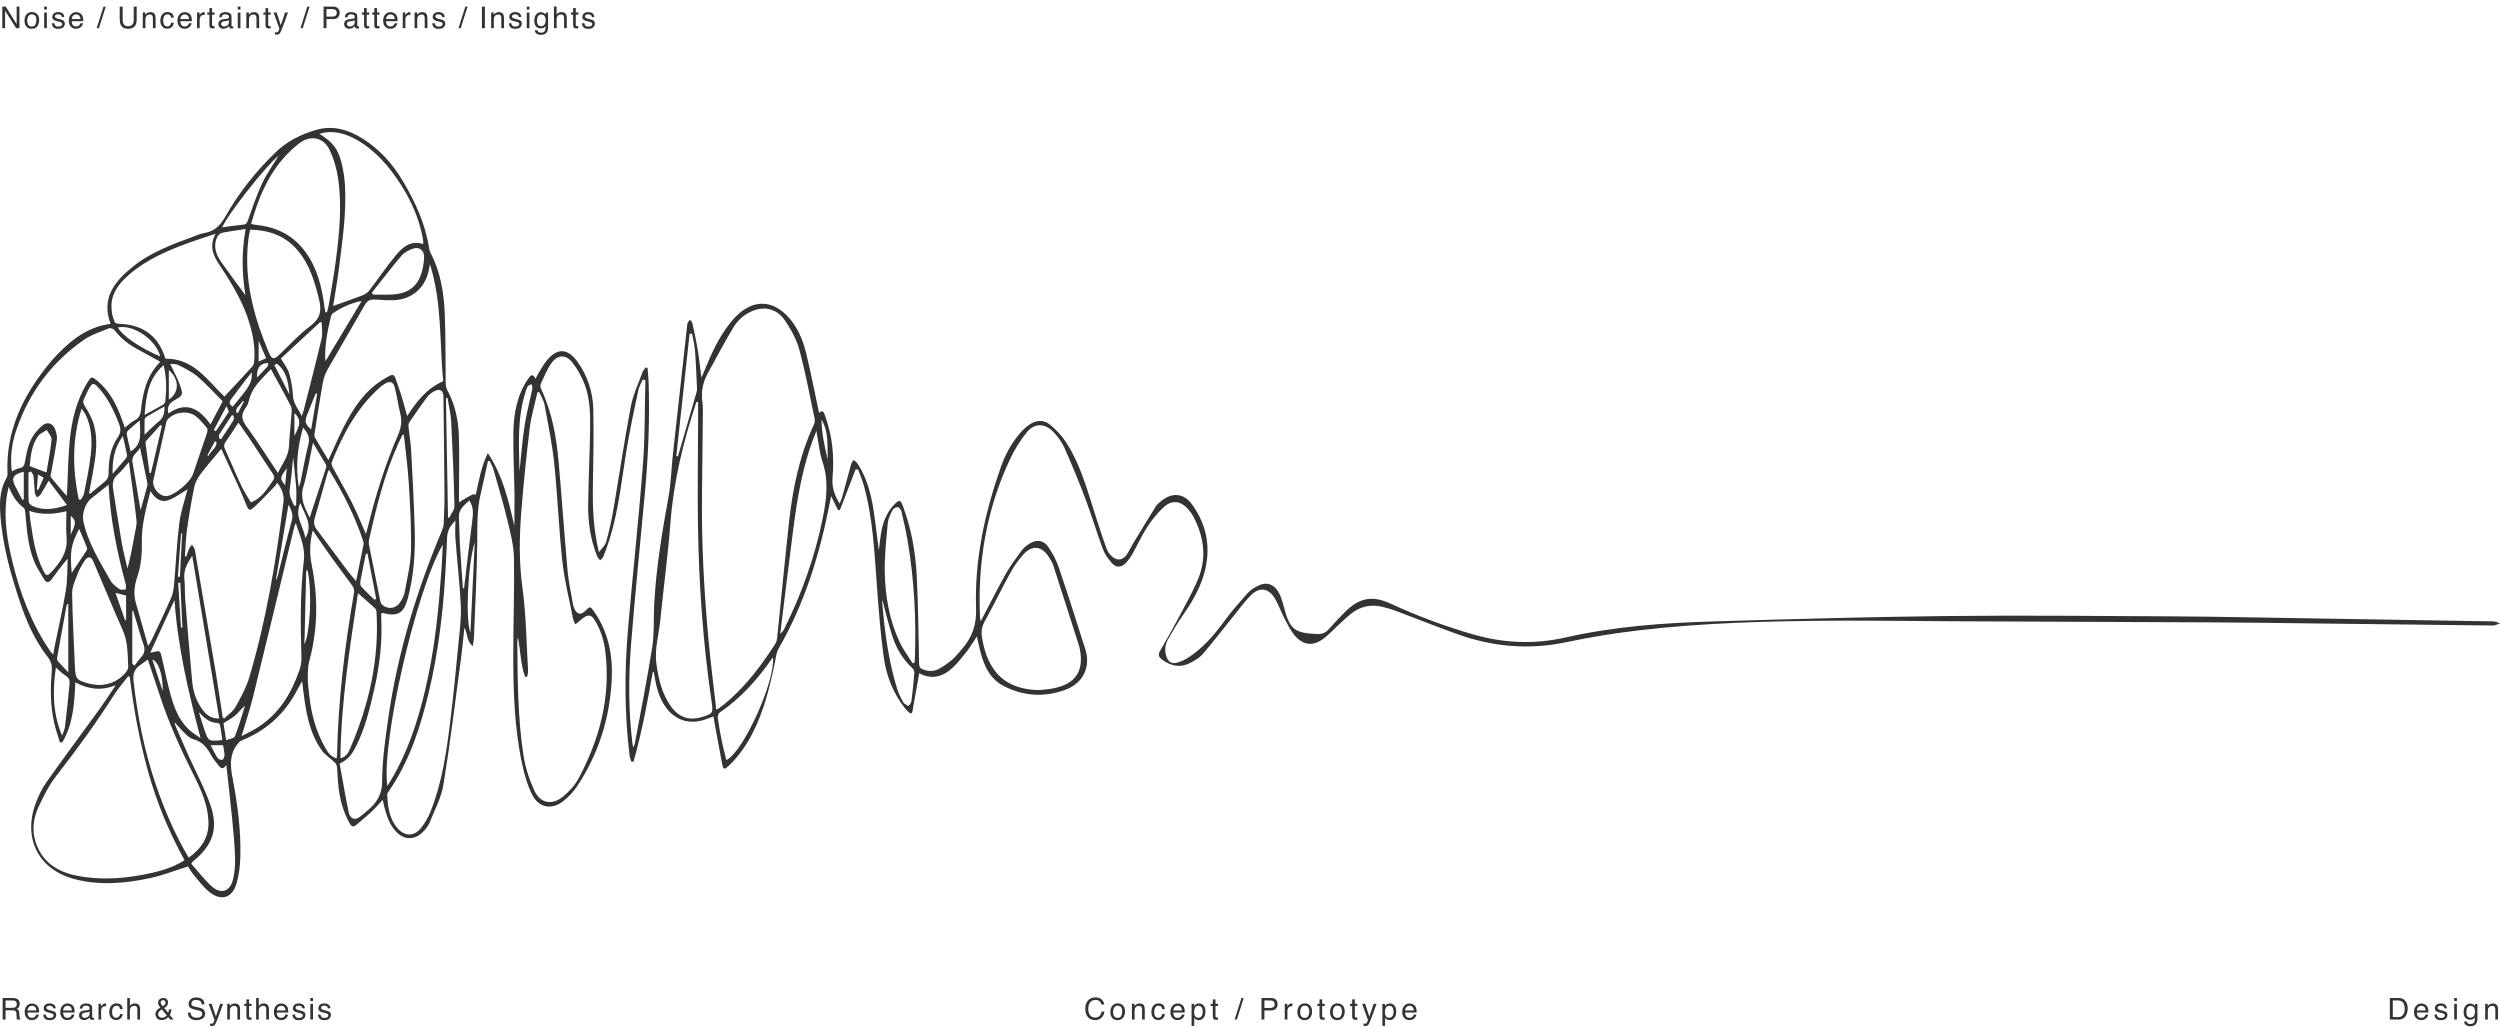 <svg width="1329" height="546" viewBox="0 0 1329 546" fill="none" xmlns="http://www.w3.org/2000/svg">
<path d="M1.219 3.523H3.055L8.852 12.82V3.523H10.328V15H8.586L2.703 5.711V15H1.219V3.523ZM16.914 14.094C17.846 14.094 18.484 13.742 18.828 13.039C19.177 12.331 19.352 11.544 19.352 10.68C19.352 9.898 19.227 9.263 18.977 8.773C18.581 8.003 17.898 7.617 16.93 7.617C16.07 7.617 15.445 7.945 15.055 8.602C14.664 9.258 14.469 10.05 14.469 10.977C14.469 11.867 14.664 12.609 15.055 13.203C15.445 13.797 16.065 14.094 16.914 14.094ZM16.969 6.391C18.047 6.391 18.958 6.75 19.703 7.469C20.448 8.188 20.82 9.245 20.82 10.641C20.82 11.99 20.492 13.104 19.836 13.984C19.18 14.865 18.162 15.305 16.781 15.305C15.63 15.305 14.716 14.917 14.039 14.141C13.362 13.359 13.023 12.312 13.023 11C13.023 9.594 13.38 8.474 14.094 7.641C14.807 6.807 15.766 6.391 16.969 6.391ZM23.5 6.672H24.93V15H23.5V6.672ZM23.5 3.523H24.93V5.117H23.5V3.523ZM28.898 12.375C28.94 12.844 29.057 13.203 29.25 13.453C29.604 13.906 30.219 14.133 31.094 14.133C31.615 14.133 32.073 14.021 32.469 13.797C32.865 13.568 33.062 13.216 33.062 12.742C33.062 12.383 32.904 12.109 32.586 11.922C32.383 11.807 31.982 11.675 31.383 11.523L30.266 11.242C29.552 11.065 29.026 10.867 28.688 10.648C28.083 10.268 27.781 9.742 27.781 9.07C27.781 8.279 28.065 7.638 28.633 7.148C29.206 6.659 29.974 6.414 30.938 6.414C32.198 6.414 33.107 6.784 33.664 7.523C34.013 7.992 34.182 8.497 34.172 9.039H32.844C32.818 8.721 32.706 8.432 32.508 8.172C32.185 7.802 31.625 7.617 30.828 7.617C30.297 7.617 29.893 7.719 29.617 7.922C29.346 8.125 29.211 8.393 29.211 8.727C29.211 9.091 29.391 9.383 29.75 9.602C29.958 9.732 30.266 9.846 30.672 9.945L31.602 10.172C32.612 10.417 33.289 10.654 33.633 10.883C34.18 11.242 34.453 11.807 34.453 12.578C34.453 13.323 34.169 13.966 33.602 14.508C33.039 15.05 32.18 15.32 31.023 15.32C29.779 15.32 28.896 15.039 28.375 14.477C27.859 13.909 27.583 13.208 27.547 12.375H28.898ZM40.547 6.445C41.141 6.445 41.716 6.586 42.273 6.867C42.831 7.143 43.255 7.503 43.547 7.945C43.828 8.367 44.016 8.859 44.109 9.422C44.193 9.807 44.234 10.422 44.234 11.266H38.102C38.128 12.115 38.328 12.797 38.703 13.312C39.078 13.823 39.659 14.078 40.445 14.078C41.18 14.078 41.766 13.836 42.203 13.352C42.453 13.07 42.63 12.745 42.734 12.375H44.117C44.081 12.682 43.958 13.026 43.75 13.406C43.547 13.781 43.318 14.088 43.062 14.328C42.635 14.745 42.107 15.026 41.477 15.172C41.138 15.255 40.755 15.297 40.328 15.297C39.286 15.297 38.404 14.919 37.68 14.164C36.956 13.404 36.594 12.341 36.594 10.977C36.594 9.633 36.958 8.542 37.688 7.703C38.417 6.865 39.37 6.445 40.547 6.445ZM42.789 10.148C42.732 9.539 42.599 9.052 42.391 8.688C42.005 8.01 41.362 7.672 40.461 7.672C39.815 7.672 39.273 7.906 38.836 8.375C38.398 8.839 38.167 9.43 38.141 10.148H42.789ZM55.031 3.523H56.219L52.578 15H51.391L55.031 3.523ZM65.203 3.523V10.617C65.203 11.45 65.359 12.143 65.672 12.695C66.135 13.529 66.917 13.945 68.016 13.945C69.333 13.945 70.229 13.495 70.703 12.594C70.958 12.104 71.086 11.445 71.086 10.617V3.523H72.664V9.969C72.664 11.38 72.474 12.466 72.094 13.227C71.396 14.612 70.078 15.305 68.141 15.305C66.203 15.305 64.888 14.612 64.195 13.227C63.815 12.466 63.625 11.38 63.625 9.969V3.523H65.203ZM75.891 6.633H77.227V7.82C77.622 7.331 78.042 6.979 78.484 6.766C78.927 6.552 79.419 6.445 79.961 6.445C81.148 6.445 81.951 6.859 82.367 7.688C82.596 8.141 82.711 8.789 82.711 9.633V15H81.281V9.727C81.281 9.216 81.206 8.805 81.055 8.492C80.805 7.971 80.352 7.711 79.695 7.711C79.362 7.711 79.088 7.745 78.875 7.812C78.49 7.927 78.151 8.156 77.859 8.5C77.625 8.776 77.471 9.062 77.398 9.359C77.331 9.651 77.297 10.07 77.297 10.617V15H75.891V6.633ZM89.023 6.391C89.966 6.391 90.732 6.62 91.32 7.078C91.914 7.536 92.271 8.326 92.391 9.445H91.023C90.94 8.93 90.75 8.503 90.453 8.164C90.156 7.82 89.68 7.648 89.023 7.648C88.128 7.648 87.487 8.086 87.102 8.961C86.852 9.529 86.727 10.229 86.727 11.062C86.727 11.901 86.904 12.607 87.258 13.18C87.612 13.753 88.169 14.039 88.93 14.039C89.513 14.039 89.974 13.862 90.312 13.508C90.656 13.148 90.893 12.659 91.023 12.039H92.391C92.234 13.148 91.844 13.961 91.219 14.477C90.594 14.987 89.794 15.242 88.82 15.242C87.727 15.242 86.854 14.844 86.203 14.047C85.552 13.245 85.227 12.245 85.227 11.047C85.227 9.578 85.583 8.435 86.297 7.617C87.01 6.799 87.919 6.391 89.023 6.391ZM98.281 6.445C98.875 6.445 99.451 6.586 100.008 6.867C100.565 7.143 100.99 7.503 101.281 7.945C101.562 8.367 101.75 8.859 101.844 9.422C101.927 9.807 101.969 10.422 101.969 11.266H95.836C95.862 12.115 96.062 12.797 96.438 13.312C96.812 13.823 97.393 14.078 98.18 14.078C98.914 14.078 99.5 13.836 99.938 13.352C100.188 13.07 100.365 12.745 100.469 12.375H101.852C101.815 12.682 101.693 13.026 101.484 13.406C101.281 13.781 101.052 14.088 100.797 14.328C100.37 14.745 99.841 15.026 99.211 15.172C98.872 15.255 98.49 15.297 98.062 15.297C97.021 15.297 96.138 14.919 95.414 14.164C94.69 13.404 94.328 12.341 94.328 10.977C94.328 9.633 94.693 8.542 95.422 7.703C96.151 6.865 97.104 6.445 98.281 6.445ZM100.523 10.148C100.466 9.539 100.333 9.052 100.125 8.688C99.74 8.01 99.096 7.672 98.195 7.672C97.549 7.672 97.008 7.906 96.57 8.375C96.133 8.839 95.901 9.43 95.875 10.148H100.523ZM104.742 6.633H106.078V8.078C106.188 7.797 106.456 7.456 106.883 7.055C107.31 6.648 107.802 6.445 108.359 6.445C108.385 6.445 108.43 6.448 108.492 6.453C108.555 6.458 108.661 6.469 108.812 6.484V7.969C108.729 7.953 108.651 7.943 108.578 7.938C108.51 7.932 108.435 7.93 108.352 7.93C107.643 7.93 107.099 8.159 106.719 8.617C106.339 9.07 106.148 9.594 106.148 10.188V15H104.742V6.633ZM111.312 4.297H112.734V6.633H114.07V7.781H112.734V13.242C112.734 13.534 112.833 13.729 113.031 13.828C113.141 13.885 113.323 13.914 113.578 13.914C113.646 13.914 113.719 13.914 113.797 13.914C113.875 13.909 113.966 13.901 114.07 13.891V15C113.909 15.047 113.74 15.081 113.562 15.102C113.391 15.122 113.203 15.133 113 15.133C112.344 15.133 111.898 14.966 111.664 14.633C111.43 14.294 111.312 13.857 111.312 13.32V7.781H110.18V6.633H111.312V4.297ZM117.562 12.773C117.562 13.18 117.711 13.5 118.008 13.734C118.305 13.969 118.656 14.086 119.062 14.086C119.557 14.086 120.036 13.971 120.5 13.742C121.281 13.362 121.672 12.74 121.672 11.875V10.742C121.5 10.852 121.279 10.943 121.008 11.016C120.737 11.088 120.471 11.141 120.211 11.172L119.359 11.281C118.849 11.349 118.466 11.456 118.211 11.602C117.779 11.846 117.562 12.237 117.562 12.773ZM120.969 9.93C121.292 9.888 121.508 9.753 121.617 9.523C121.68 9.398 121.711 9.219 121.711 8.984C121.711 8.505 121.539 8.159 121.195 7.945C120.857 7.727 120.37 7.617 119.734 7.617C119 7.617 118.479 7.815 118.172 8.211C118 8.43 117.888 8.755 117.836 9.188H116.523C116.549 8.156 116.883 7.44 117.523 7.039C118.169 6.633 118.917 6.43 119.766 6.43C120.75 6.43 121.549 6.617 122.164 6.992C122.773 7.367 123.078 7.951 123.078 8.742V13.562C123.078 13.708 123.107 13.825 123.164 13.914C123.227 14.003 123.354 14.047 123.547 14.047C123.609 14.047 123.68 14.044 123.758 14.039C123.836 14.029 123.919 14.016 124.008 14V15.039C123.789 15.102 123.622 15.141 123.508 15.156C123.393 15.172 123.237 15.18 123.039 15.18C122.555 15.18 122.203 15.008 121.984 14.664C121.87 14.482 121.789 14.224 121.742 13.891C121.456 14.266 121.044 14.591 120.508 14.867C119.971 15.143 119.38 15.281 118.734 15.281C117.958 15.281 117.323 15.047 116.828 14.578C116.339 14.104 116.094 13.513 116.094 12.805C116.094 12.029 116.336 11.427 116.82 11C117.305 10.573 117.94 10.31 118.727 10.211L120.969 9.93ZM126.391 6.672H127.82V15H126.391V6.672ZM126.391 3.523H127.82V5.117H126.391V3.523ZM130.953 6.633H132.289V7.82C132.685 7.331 133.104 6.979 133.547 6.766C133.99 6.552 134.482 6.445 135.023 6.445C136.211 6.445 137.013 6.859 137.43 7.688C137.659 8.141 137.773 8.789 137.773 9.633V15H136.344V9.727C136.344 9.216 136.268 8.805 136.117 8.492C135.867 7.971 135.414 7.711 134.758 7.711C134.424 7.711 134.151 7.745 133.938 7.812C133.552 7.927 133.214 8.156 132.922 8.5C132.688 8.776 132.534 9.062 132.461 9.359C132.393 9.651 132.359 10.07 132.359 10.617V15H130.953V6.633ZM141.141 4.297H142.562V6.633H143.898V7.781H142.562V13.242C142.562 13.534 142.661 13.729 142.859 13.828C142.969 13.885 143.151 13.914 143.406 13.914C143.474 13.914 143.547 13.914 143.625 13.914C143.703 13.909 143.794 13.901 143.898 13.891V15C143.737 15.047 143.568 15.081 143.391 15.102C143.219 15.122 143.031 15.133 142.828 15.133C142.172 15.133 141.727 14.966 141.492 14.633C141.258 14.294 141.141 13.857 141.141 13.32V7.781H140.008V6.633H141.141V4.297ZM151.539 6.633H153.094C152.896 7.169 152.456 8.393 151.773 10.305C151.263 11.742 150.836 12.914 150.492 13.82C149.68 15.956 149.107 17.258 148.773 17.727C148.44 18.195 147.867 18.43 147.055 18.43C146.857 18.43 146.703 18.422 146.594 18.406C146.49 18.391 146.359 18.362 146.203 18.32V17.039C146.448 17.107 146.625 17.148 146.734 17.164C146.844 17.18 146.94 17.188 147.023 17.188C147.284 17.188 147.474 17.143 147.594 17.055C147.719 16.971 147.823 16.867 147.906 16.742C147.932 16.701 148.026 16.487 148.188 16.102C148.349 15.716 148.466 15.43 148.539 15.242L145.445 6.633H147.039L149.281 13.445L151.539 6.633ZM163.375 3.523H164.562L160.922 15H159.734L163.375 3.523ZM172.008 3.523H177.172C178.193 3.523 179.016 3.812 179.641 4.391C180.266 4.964 180.578 5.771 180.578 6.812C180.578 7.708 180.299 8.49 179.742 9.156C179.185 9.818 178.328 10.148 177.172 10.148H173.562V15H172.008V3.523ZM179.008 6.82C179.008 5.977 178.695 5.404 178.07 5.102C177.727 4.94 177.255 4.859 176.656 4.859H173.562V8.836H176.656C177.354 8.836 177.919 8.688 178.352 8.391C178.789 8.094 179.008 7.57 179.008 6.82ZM184.422 12.773C184.422 13.18 184.57 13.5 184.867 13.734C185.164 13.969 185.516 14.086 185.922 14.086C186.417 14.086 186.896 13.971 187.359 13.742C188.141 13.362 188.531 12.74 188.531 11.875V10.742C188.359 10.852 188.138 10.943 187.867 11.016C187.596 11.088 187.331 11.141 187.07 11.172L186.219 11.281C185.708 11.349 185.326 11.456 185.07 11.602C184.638 11.846 184.422 12.237 184.422 12.773ZM187.828 9.93C188.151 9.888 188.367 9.753 188.477 9.523C188.539 9.398 188.57 9.219 188.57 8.984C188.57 8.505 188.398 8.159 188.055 7.945C187.716 7.727 187.229 7.617 186.594 7.617C185.859 7.617 185.339 7.815 185.031 8.211C184.859 8.43 184.747 8.755 184.695 9.188H183.383C183.409 8.156 183.742 7.44 184.383 7.039C185.029 6.633 185.776 6.43 186.625 6.43C187.609 6.43 188.409 6.617 189.023 6.992C189.633 7.367 189.938 7.951 189.938 8.742V13.562C189.938 13.708 189.966 13.825 190.023 13.914C190.086 14.003 190.214 14.047 190.406 14.047C190.469 14.047 190.539 14.044 190.617 14.039C190.695 14.029 190.779 14.016 190.867 14V15.039C190.648 15.102 190.482 15.141 190.367 15.156C190.253 15.172 190.096 15.18 189.898 15.18C189.414 15.18 189.062 15.008 188.844 14.664C188.729 14.482 188.648 14.224 188.602 13.891C188.315 14.266 187.904 14.591 187.367 14.867C186.831 15.143 186.24 15.281 185.594 15.281C184.818 15.281 184.182 15.047 183.688 14.578C183.198 14.104 182.953 13.513 182.953 12.805C182.953 12.029 183.195 11.427 183.68 11C184.164 10.573 184.799 10.31 185.586 10.211L187.828 9.93ZM193.531 4.297H194.953V6.633H196.289V7.781H194.953V13.242C194.953 13.534 195.052 13.729 195.25 13.828C195.359 13.885 195.542 13.914 195.797 13.914C195.865 13.914 195.938 13.914 196.016 13.914C196.094 13.909 196.185 13.901 196.289 13.891V15C196.128 15.047 195.958 15.081 195.781 15.102C195.609 15.122 195.422 15.133 195.219 15.133C194.562 15.133 194.117 14.966 193.883 14.633C193.648 14.294 193.531 13.857 193.531 13.32V7.781H192.398V6.633H193.531V4.297ZM198.984 4.297H200.406V6.633H201.742V7.781H200.406V13.242C200.406 13.534 200.505 13.729 200.703 13.828C200.812 13.885 200.995 13.914 201.25 13.914C201.318 13.914 201.391 13.914 201.469 13.914C201.547 13.909 201.638 13.901 201.742 13.891V15C201.581 15.047 201.411 15.081 201.234 15.102C201.062 15.122 200.875 15.133 200.672 15.133C200.016 15.133 199.57 14.966 199.336 14.633C199.102 14.294 198.984 13.857 198.984 13.32V7.781H197.852V6.633H198.984V4.297ZM207.641 6.445C208.234 6.445 208.81 6.586 209.367 6.867C209.924 7.143 210.349 7.503 210.641 7.945C210.922 8.367 211.109 8.859 211.203 9.422C211.286 9.807 211.328 10.422 211.328 11.266H205.195C205.221 12.115 205.422 12.797 205.797 13.312C206.172 13.823 206.753 14.078 207.539 14.078C208.273 14.078 208.859 13.836 209.297 13.352C209.547 13.07 209.724 12.745 209.828 12.375H211.211C211.174 12.682 211.052 13.026 210.844 13.406C210.641 13.781 210.411 14.088 210.156 14.328C209.729 14.745 209.201 15.026 208.57 15.172C208.232 15.255 207.849 15.297 207.422 15.297C206.38 15.297 205.497 14.919 204.773 14.164C204.049 13.404 203.688 12.341 203.688 10.977C203.688 9.633 204.052 8.542 204.781 7.703C205.51 6.865 206.464 6.445 207.641 6.445ZM209.883 10.148C209.826 9.539 209.693 9.052 209.484 8.688C209.099 8.01 208.456 7.672 207.555 7.672C206.909 7.672 206.367 7.906 205.93 8.375C205.492 8.839 205.26 9.43 205.234 10.148H209.883ZM214.102 6.633H215.438V8.078C215.547 7.797 215.815 7.456 216.242 7.055C216.669 6.648 217.161 6.445 217.719 6.445C217.745 6.445 217.789 6.448 217.852 6.453C217.914 6.458 218.021 6.469 218.172 6.484V7.969C218.089 7.953 218.01 7.943 217.938 7.938C217.87 7.932 217.794 7.93 217.711 7.93C217.003 7.93 216.458 8.159 216.078 8.617C215.698 9.07 215.508 9.594 215.508 10.188V15H214.102V6.633ZM220.391 6.633H221.727V7.82C222.122 7.331 222.542 6.979 222.984 6.766C223.427 6.552 223.919 6.445 224.461 6.445C225.648 6.445 226.451 6.859 226.867 7.688C227.096 8.141 227.211 8.789 227.211 9.633V15H225.781V9.727C225.781 9.216 225.706 8.805 225.555 8.492C225.305 7.971 224.852 7.711 224.195 7.711C223.862 7.711 223.589 7.745 223.375 7.812C222.99 7.927 222.651 8.156 222.359 8.5C222.125 8.776 221.971 9.062 221.898 9.359C221.831 9.651 221.797 10.07 221.797 10.617V15H220.391V6.633ZM231.133 12.375C231.174 12.844 231.292 13.203 231.484 13.453C231.839 13.906 232.453 14.133 233.328 14.133C233.849 14.133 234.307 14.021 234.703 13.797C235.099 13.568 235.297 13.216 235.297 12.742C235.297 12.383 235.138 12.109 234.82 11.922C234.617 11.807 234.216 11.675 233.617 11.523L232.5 11.242C231.786 11.065 231.26 10.867 230.922 10.648C230.318 10.268 230.016 9.742 230.016 9.07C230.016 8.279 230.299 7.638 230.867 7.148C231.44 6.659 232.208 6.414 233.172 6.414C234.432 6.414 235.341 6.784 235.898 7.523C236.247 7.992 236.417 8.497 236.406 9.039H235.078C235.052 8.721 234.94 8.432 234.742 8.172C234.419 7.802 233.859 7.617 233.062 7.617C232.531 7.617 232.128 7.719 231.852 7.922C231.581 8.125 231.445 8.393 231.445 8.727C231.445 9.091 231.625 9.383 231.984 9.602C232.193 9.732 232.5 9.846 232.906 9.945L233.836 10.172C234.846 10.417 235.523 10.654 235.867 10.883C236.414 11.242 236.688 11.807 236.688 12.578C236.688 13.323 236.404 13.966 235.836 14.508C235.273 15.05 234.414 15.32 233.258 15.32C232.013 15.32 231.13 15.039 230.609 14.477C230.094 13.909 229.818 13.208 229.781 12.375H231.133ZM247.359 3.523H248.547L244.906 15H243.719L247.359 3.523ZM256.195 3.523H257.766V15H256.195V3.523ZM261.109 6.633H262.445V7.82C262.841 7.331 263.26 6.979 263.703 6.766C264.146 6.552 264.638 6.445 265.18 6.445C266.367 6.445 267.169 6.859 267.586 7.688C267.815 8.141 267.93 8.789 267.93 9.633V15H266.5V9.727C266.5 9.216 266.424 8.805 266.273 8.492C266.023 7.971 265.57 7.711 264.914 7.711C264.581 7.711 264.307 7.745 264.094 7.812C263.708 7.927 263.37 8.156 263.078 8.5C262.844 8.776 262.69 9.062 262.617 9.359C262.549 9.651 262.516 10.07 262.516 10.617V15H261.109V6.633ZM271.852 12.375C271.893 12.844 272.01 13.203 272.203 13.453C272.557 13.906 273.172 14.133 274.047 14.133C274.568 14.133 275.026 14.021 275.422 13.797C275.818 13.568 276.016 13.216 276.016 12.742C276.016 12.383 275.857 12.109 275.539 11.922C275.336 11.807 274.935 11.675 274.336 11.523L273.219 11.242C272.505 11.065 271.979 10.867 271.641 10.648C271.036 10.268 270.734 9.742 270.734 9.07C270.734 8.279 271.018 7.638 271.586 7.148C272.159 6.659 272.927 6.414 273.891 6.414C275.151 6.414 276.06 6.784 276.617 7.523C276.966 7.992 277.135 8.497 277.125 9.039H275.797C275.771 8.721 275.659 8.432 275.461 8.172C275.138 7.802 274.578 7.617 273.781 7.617C273.25 7.617 272.846 7.719 272.57 7.922C272.299 8.125 272.164 8.393 272.164 8.727C272.164 9.091 272.344 9.383 272.703 9.602C272.911 9.732 273.219 9.846 273.625 9.945L274.555 10.172C275.565 10.417 276.242 10.654 276.586 10.883C277.133 11.242 277.406 11.807 277.406 12.578C277.406 13.323 277.122 13.966 276.555 14.508C275.992 15.05 275.133 15.32 273.977 15.32C272.732 15.32 271.849 15.039 271.328 14.477C270.812 13.909 270.536 13.208 270.5 12.375H271.852ZM280.016 6.672H281.445V15H280.016V6.672ZM280.016 3.523H281.445V5.117H280.016V3.523ZM287.531 6.484C288.188 6.484 288.76 6.646 289.25 6.969C289.516 7.151 289.786 7.417 290.062 7.766V6.711H291.359V14.32C291.359 15.383 291.203 16.221 290.891 16.836C290.307 17.971 289.206 18.539 287.586 18.539C286.685 18.539 285.927 18.336 285.312 17.93C284.698 17.529 284.354 16.898 284.281 16.039H285.711C285.779 16.414 285.914 16.703 286.117 16.906C286.435 17.219 286.935 17.375 287.617 17.375C288.695 17.375 289.401 16.995 289.734 16.234C289.932 15.787 290.023 14.987 290.008 13.836C289.727 14.263 289.388 14.581 288.992 14.789C288.596 14.997 288.073 15.102 287.422 15.102C286.516 15.102 285.721 14.781 285.039 14.141C284.362 13.495 284.023 12.43 284.023 10.945C284.023 9.544 284.365 8.451 285.047 7.664C285.734 6.878 286.562 6.484 287.531 6.484ZM290.062 10.781C290.062 9.745 289.849 8.977 289.422 8.477C288.995 7.977 288.451 7.727 287.789 7.727C286.799 7.727 286.122 8.19 285.758 9.117C285.565 9.612 285.469 10.26 285.469 11.062C285.469 12.005 285.659 12.724 286.039 13.219C286.424 13.708 286.94 13.953 287.586 13.953C288.596 13.953 289.307 13.497 289.719 12.586C289.948 12.07 290.062 11.469 290.062 10.781ZM294.484 3.484H295.891V7.766C296.224 7.344 296.523 7.047 296.789 6.875C297.242 6.578 297.807 6.43 298.484 6.43C299.698 6.43 300.521 6.854 300.953 7.703C301.188 8.167 301.305 8.81 301.305 9.633V15H299.859V9.727C299.859 9.112 299.781 8.661 299.625 8.375C299.37 7.917 298.891 7.688 298.188 7.688C297.604 7.688 297.076 7.888 296.602 8.289C296.128 8.69 295.891 9.448 295.891 10.562V15H294.484V3.484ZM304.672 4.297H306.094V6.633H307.43V7.781H306.094V13.242C306.094 13.534 306.193 13.729 306.391 13.828C306.5 13.885 306.682 13.914 306.938 13.914C307.005 13.914 307.078 13.914 307.156 13.914C307.234 13.909 307.326 13.901 307.43 13.891V15C307.268 15.047 307.099 15.081 306.922 15.102C306.75 15.122 306.562 15.133 306.359 15.133C305.703 15.133 305.258 14.966 305.023 14.633C304.789 14.294 304.672 13.857 304.672 13.32V7.781H303.539V6.633H304.672V4.297ZM310.68 12.375C310.721 12.844 310.839 13.203 311.031 13.453C311.385 13.906 312 14.133 312.875 14.133C313.396 14.133 313.854 14.021 314.25 13.797C314.646 13.568 314.844 13.216 314.844 12.742C314.844 12.383 314.685 12.109 314.367 11.922C314.164 11.807 313.763 11.675 313.164 11.523L312.047 11.242C311.333 11.065 310.807 10.867 310.469 10.648C309.865 10.268 309.562 9.742 309.562 9.07C309.562 8.279 309.846 7.638 310.414 7.148C310.987 6.659 311.755 6.414 312.719 6.414C313.979 6.414 314.888 6.784 315.445 7.523C315.794 7.992 315.964 8.497 315.953 9.039H314.625C314.599 8.721 314.487 8.432 314.289 8.172C313.966 7.802 313.406 7.617 312.609 7.617C312.078 7.617 311.674 7.719 311.398 7.922C311.128 8.125 310.992 8.393 310.992 8.727C310.992 9.091 311.172 9.383 311.531 9.602C311.74 9.732 312.047 9.846 312.453 9.945L313.383 10.172C314.393 10.417 315.07 10.654 315.414 10.883C315.961 11.242 316.234 11.807 316.234 12.578C316.234 13.323 315.951 13.966 315.383 14.508C314.82 15.05 313.961 15.32 312.805 15.32C311.56 15.32 310.677 15.039 310.156 14.477C309.641 13.909 309.365 13.208 309.328 12.375H310.68Z" fill="#333333"/>
<path fill-rule="evenodd" clip-rule="evenodd" d="M129.644 213.45C129.422 213.35 129.201 213.25 128.979 213.15C128.102 215.278 125.194 216.409 125.539 219.138C125.846 219.292 126.154 219.446 126.461 219.6L129.644 213.45ZM115.135 234.995C114.843 234.872 114.551 234.749 114.258 234.625C112.917 237.083 111.575 239.54 110.233 241.997C110.44 242.111 110.647 242.225 110.854 242.34C111.9 239.676 115.197 238.284 115.135 234.995V234.995ZM151.582 258.006C151.867 254.899 152.11 252.261 152.428 248.803C148.705 254.211 148.705 254.211 151.582 258.006V258.006ZM20.201 252.253C19.965 255.289 19.772 257.771 19.579 260.253C19.832 260.318 20.085 260.382 20.338 260.446C21.263 258.347 22.188 256.247 23.192 253.966C22.203 253.399 21.417 252.949 20.201 252.253V252.253ZM37.619 284.252C40.396 277.997 40.675 277.265 37.619 274.136V284.252ZM96.834 283.681L96.24 283.634C95.68 291.278 95.121 298.922 94.562 306.565C94.921 306.59 95.279 306.616 95.638 306.64C96.036 298.987 96.435 291.334 96.834 283.681V283.681ZM136.638 200.715C138.727 198.51 140.513 196.692 142.202 194.787C142.547 194.398 142.526 193.685 142.674 193.121C142.072 193.114 141.437 192.975 140.874 193.118C137.175 194.057 136.558 196.905 136.638 200.715V200.715ZM95.837 309.775C95.462 309.797 95.087 309.819 94.712 309.84C95.214 317.759 95.716 325.679 96.218 333.598C96.467 333.583 96.715 333.569 96.964 333.555C96.589 325.629 96.213 317.702 95.837 309.775V309.775ZM156.501 219.609V231.716C158.397 227.702 161.197 223.695 156.501 219.609V219.609ZM137.502 192.196C139.009 191.528 140.171 191.013 141.462 190.441C140.152 187.366 138.944 184.53 137.502 181.148V192.196ZM113.668 228.606C114.023 228.807 114.378 229.007 114.734 229.207C117.032 225.841 119.397 222.515 121.549 219.058C121.825 218.615 120.998 217.486 120.385 215.915C117.835 220.733 115.751 224.67 113.668 228.606V228.606ZM86.501 367.397C86.63 358.814 84.329 351.77 80.982 350.611C82.882 356.391 84.692 361.893 86.501 367.397V367.397ZM116.6 233.263C116.907 233.323 117.214 233.382 117.52 233.442C119.734 230.098 122.006 226.789 124.11 223.377C124.483 222.772 124.163 221.739 124.163 220.904L123.245 220.744C120.987 224.166 118.683 227.559 116.524 231.042C116.199 231.566 116.558 232.512 116.6 233.263V233.263ZM111.977 396.133C113.343 398.717 114.32 400.884 115.615 402.84C116.064 403.519 117.466 404.161 118.129 403.934C118.762 403.716 119.354 402.34 119.339 401.484C119.308 399.717 118.861 397.957 118.576 396.133H111.977ZM147.177 193.348C146.736 193.589 146.294 193.829 145.852 194.069C148.516 199.275 151.18 204.482 153.844 209.688C153.305 203.419 152.394 197.339 147.177 193.348V193.348ZM66.483 329.728C66.668 329.677 66.852 329.626 67.037 329.575V316.574C65.098 316.088 63.313 315.639 61.407 315.161C63.129 320.103 64.806 324.915 66.483 329.728V329.728ZM436.719 223.097C436.75 230.393 438.438 237.428 440.021 244.479C439.727 237.224 440.7 229.769 436.719 223.097V223.097ZM89.752 196.733V212.426C95.496 208.648 95.328 201.535 89.752 196.733V196.733ZM168.607 209.316C168.363 209.237 168.119 209.158 167.875 209.079C166.329 212.925 164.729 216.751 163.252 220.624C161.869 224.248 162.251 225.486 165.406 228.3C166.485 221.895 167.546 215.605 168.607 209.316V209.316ZM159.69 267.415C156.215 274.651 161.525 279.773 162.293 286.146C166.625 278.885 161.858 273.652 159.69 267.415V267.415ZM156.413 268.841C156.747 268.827 157.08 268.813 157.413 268.799C157.446 265.673 157.7 262.53 157.465 259.424C157.008 253.422 156.275 247.441 155.832 243.141C155.374 247.611 154.917 253.828 154.039 259.984C153.545 263.452 155.05 266.06 156.413 268.841V268.841ZM11.94 265.791C12.169 265.673 12.398 265.556 12.627 265.438V250.782C7.076 252.052 5.931 254.144 7.874 258.041C9.175 260.652 10.581 263.21 11.94 265.791V265.791ZM123.741 216.142C133.108 204.941 134.05 203.32 133.865 197.95C130.046 202.546 126.536 207.38 122.929 212.14C121.661 213.813 121.86 215.016 123.741 216.142V216.142ZM76.845 231.09C79.702 228.4 81.917 225.995 84.459 224.009C87.062 221.975 87.435 219.358 87.482 216.05C84.069 217.984 80.898 219.732 77.794 221.59C77.321 221.873 76.91 222.657 76.887 223.226C76.788 225.689 76.845 228.158 76.845 231.09V231.09ZM74.316 223.516C71.861 225.59 69.858 227.163 68.022 228.912C67.54 229.371 67.292 230.429 67.425 231.117C67.999 234.073 68.754 236.994 69.448 239.942C75.887 236.143 74.403 230.057 74.316 223.516V223.516ZM153.365 268.231C151.047 282.045 148.829 295.265 146.611 308.485C147.122 307.791 147.437 307.036 147.633 306.252C150.115 296.393 152.454 286.495 155.118 276.685C155.974 273.536 154.898 271.195 153.365 268.231V268.231ZM65.31 231.783C60.797 238.118 59.688 244.385 59.856 251.909C62.632 248.679 64.883 246.124 67.039 243.492C67.405 243.046 67.588 242.223 67.475 241.649C66.875 238.596 66.155 235.567 65.31 231.783V231.783ZM163.557 303.281C163.299 303.301 163.042 303.32 162.785 303.339C162.465 316.411 162.145 329.482 161.827 342.554C164.8 336.193 166.016 315.325 163.557 303.281V303.281ZM250.069 336.293C250.866 319.752 251.621 304.072 252.377 288.392C248.78 299.003 247.293 329.189 250.069 336.293V336.293ZM120.195 393.474C121.964 392.763 124.452 392.523 124.865 391.469C126.946 386.159 128.485 380.637 130.215 375.189C128.165 376.89 126.748 378.873 124.951 380.413C123.164 381.946 120.996 383.036 118.802 384.444C119.224 387.183 119.675 390.104 120.195 393.474V393.474ZM118.181 393.338C117.776 390.575 117.473 388.12 117.019 385.693C116.921 385.167 116.282 384.33 115.9 384.335C111.445 384.387 108.589 381.675 105.77 378.664C106.801 382.416 107.962 386.046 109.271 389.621C110.722 393.584 111.273 393.89 115.579 393.69C116.335 393.654 117.084 393.49 118.181 393.338V393.338ZM86.059 226.58C85.838 226.342 85.617 226.103 85.396 225.864C82.787 228.742 80.166 231.612 77.586 234.516C77.371 234.758 77.323 235.25 77.369 235.605C78.057 240.88 78.773 246.152 79.484 251.425C79.728 251.43 79.972 251.435 80.216 251.44C82.164 243.154 84.111 234.867 86.059 226.58V226.58ZM199.013 318.792C199.337 318.651 199.662 318.51 199.986 318.37L195.363 294.287C195.075 294.331 194.786 294.374 194.498 294.418C193.528 299.206 192.509 303.983 191.63 308.787C191.455 309.741 191.445 311.123 191.996 311.741C194.199 314.213 196.652 316.461 199.013 318.792V318.792ZM158.836 259.015C159.311 257.666 159.56 257.153 159.672 256.611C161.084 249.775 162.238 242.873 163.967 236.118C164.927 232.368 163.356 229.987 161.123 227.283C158.142 237.606 157.097 247.788 158.836 259.015V259.015ZM38.139 304.533C40.825 300.506 43.422 296.644 45.967 292.749C46.236 292.337 46.434 291.633 46.269 291.221C44.969 287.959 43.572 284.734 42.058 281.149C37.698 289.652 37.085 293.455 38.139 304.533V304.533ZM276.16 250.682C277.015 242.68 277.597 234.636 278.81 226.688C279.847 219.892 281.634 213.211 283.009 206.463C283.148 205.778 282.734 204.981 282.576 204.236C281.888 204.605 280.947 204.807 280.57 205.38C279.955 206.316 279.661 207.478 279.312 208.571C274.911 222.375 275.869 236.615 276.16 250.682V250.682ZM70.323 352.896C70.723 353.217 71.124 353.539 71.524 353.861C72.671 352.368 73.709 350.774 74.99 349.407C76.983 347.282 77.226 345.104 76.222 342.382C74.835 338.618 73.835 334.711 72.664 330.867C72.026 328.772 71.378 326.681 70.734 324.589C70.597 324.634 70.46 324.679 70.323 324.723V352.896ZM62.662 174.063C64.964 178.489 74.435 184.965 85.188 189.465C82.784 180.441 71.049 172.417 62.662 174.063V174.063ZM36.313 320.871C35.71 321.501 35.411 321.665 35.373 321.876C33.664 331.202 31.969 340.53 30.322 349.867C30.235 350.36 30.431 351.067 30.76 351.441C32.442 353.348 34.211 355.18 36.313 357.426V320.871ZM74.462 238.021C73.025 240.745 69.783 242.008 70.416 245.653C71.857 253.959 73.223 262.278 74.738 271.289C76.063 266.476 77.249 262.269 78.351 258.041C78.508 257.441 78.306 256.721 78.175 256.076C76.992 250.26 75.788 244.449 74.462 238.021V238.021ZM86.993 194.125C78.731 201.313 77.695 210.528 76.872 220.536C80.463 218.574 83.581 216.928 86.626 215.157C87.203 214.822 87.797 214.026 87.866 213.387C88.547 207.17 88.605 200.968 86.993 194.125V194.125ZM15.748 247.761C18.585 248.84 21.248 249.852 24.705 251.166C25.671 245.275 26.867 239.495 27.416 233.653C27.565 232.06 25.771 230.285 24.868 228.593C23.298 229.653 21.286 230.391 20.238 231.832C16.788 236.576 16.351 242.281 15.748 247.761V247.761ZM16.478 250.626C16.03 250.821 15.584 251.017 15.136 251.212C15.136 256.372 15.041 261.536 15.234 266.689C15.265 267.506 16.445 268.617 17.348 269.011C23.246 271.586 29.102 270.703 35.586 268.474C32.248 264.021 29.164 259.905 25.885 255.532C24.183 258.486 22.958 260.76 21.571 262.929C21.163 263.567 20.296 263.913 19.64 264.392C19.249 263.602 18.6 262.838 18.513 262.016C18.203 259.062 18.175 256.077 17.834 253.129C17.733 252.253 16.949 251.458 16.478 250.626V250.626ZM238.158 275.066C238.359 275.147 238.562 275.229 238.764 275.311C239.75 273.206 241.627 271.082 241.58 269.002C241.244 254.031 240.626 239.062 239.846 224.107C239.625 219.893 238.565 215.723 237.891 211.533C237.615 211.57 237.339 211.608 237.064 211.646C237.428 232.786 237.793 253.926 238.158 275.066V275.066ZM246.065 312.688C246.278 312.706 246.489 312.724 246.7 312.742C248.113 300.948 249.46 289.146 250.976 277.365C251.469 273.531 252.006 269.8 249.461 266.046C246.795 268.654 243.664 270.697 243.941 275.117C244.216 279.516 244.167 283.935 244.428 288.336C244.909 296.457 245.513 304.571 246.065 312.688V312.688ZM33.002 391.094C33.671 389.111 34.359 387.821 34.522 386.467C35.37 379.446 36.18 372.418 36.787 365.372C36.971 363.235 37.605 360.817 34.973 359.231C33.105 358.104 31.554 356.45 29.708 354.901C27.903 367.246 27.937 378.997 33.002 391.094V391.094ZM192.259 159.992C186.291 161.145 181.442 163.538 176.889 166.59C176.412 166.909 176.092 167.643 175.944 168.244C174.022 176.075 172.461 183.956 172.967 192.093C179.306 181.545 185.646 170.996 192.259 159.992V159.992ZM148.071 82.8C141.456 87.971 120.579 114.577 118.168 120.83C121.883 120.345 125.554 119.755 129.25 119.436C130.767 119.305 131.204 118.764 131.705 117.354C134.074 110.688 136.334 103.947 139.311 97.547C141.666 92.485 145.005 87.881 148.071 82.8V82.8ZM166.362 235.389C164.619 243.62 163.497 251.327 161.269 258.699C159.327 265.127 162.085 269.924 164.607 275.211C167.599 266.151 170.514 257.352 173.385 248.539C173.541 248.059 173.503 247.354 173.256 246.929C171.099 243.231 168.874 239.573 166.362 235.389V235.389ZM367.901 177.34C367.463 177.375 367.024 177.411 366.585 177.445C364.23 199.113 361.874 220.781 359.518 242.449C359.798 242.491 360.078 242.533 360.358 242.576C360.473 242.238 360.6 241.905 360.699 241.563C363.885 230.588 367.075 219.614 370.238 208.631C370.447 207.904 370.554 207.109 370.519 206.354C370.218 199.826 369.994 193.289 369.489 186.775C369.244 183.608 368.448 180.483 367.901 177.34V177.34ZM41.795 265.301C42.096 265.481 42.399 265.661 42.7 265.84C43.358 264.771 44.389 263.775 44.612 262.622C45.961 255.666 47.483 248.714 48.25 241.684C49.032 234.512 48.821 227.271 45.544 220.538C45.049 219.521 44.298 218.628 43.367 217.229C38.221 233.608 38.576 249.411 41.795 265.301V265.301ZM469.045 318.874C469.019 319.205 468.918 319.671 468.957 320.124C470.319 335.743 472.267 351.268 476.97 366.297C477.764 368.832 479.017 371.259 480.34 373.573C480.817 374.405 482.126 374.76 483.054 375.332C483.562 374.456 484.407 373.62 484.522 372.695C485.156 367.65 485.67 362.586 486.061 357.516C486.121 356.735 485.521 355.681 484.901 355.104C479.693 350.257 476.273 344.276 474.164 337.603C472.207 331.41 470.718 325.069 469.045 318.874V318.874ZM130.495 156.955C128.559 145.427 128.379 133.923 130.588 121.734C126.09 122.433 122.034 122.947 118.04 123.767C117.065 123.967 115.934 124.999 115.491 125.94C113.157 130.885 114.84 135.361 117.704 139.442C121.815 145.299 126.135 151.008 130.495 156.955V156.955ZM197.657 155.647C197.889 155.964 198.119 156.28 198.35 156.596C201.68 156.596 205.018 156.744 208.339 156.568C217.818 156.065 222.896 151.633 224.782 142.337C225.125 140.65 225.315 138.922 225.45 137.204C225.766 133.172 222.951 130.856 219.142 132.308C217.052 133.104 214.809 134.294 213.405 135.958C207.987 142.378 202.88 149.062 197.657 155.647V155.647ZM68.538 245.664C66.196 248.282 64.657 250.404 62.722 252.065C60.148 254.274 59.617 256.859 60.131 260.002C61.679 269.478 63.05 278.984 64.691 288.443C65.496 293.084 66.748 297.647 67.797 302.245C69.366 296.134 70.516 290.139 71.58 284.129C72.028 281.597 72.824 278.974 72.55 276.493C71.446 266.49 69.986 256.527 68.538 245.664V245.664ZM118.365 213.328C114.024 208.988 109.851 204.328 105.147 200.289C102.151 197.716 98.446 195.91 94.896 194.074C93.562 193.384 91.77 193.582 90.447 193.408C92.341 197.459 94.381 201.044 95.718 204.873C97.465 209.874 97.338 210.155 92.695 212.795C89.868 214.403 88.743 216.362 89.477 219.826C99.007 213.082 106.016 217.185 111.878 225.607C114.096 221.409 116.058 217.695 118.365 213.328V213.328ZM15.592 271.601C15.797 273.528 15.915 275.225 16.166 276.902C17.528 286.005 18.798 295.134 23.09 303.475C24.502 306.219 25.084 306.43 27.191 304.192C32.14 298.936 36.133 293.304 35.38 285.409C34.958 280.975 35.304 276.468 35.304 271.757C28.566 273.436 22.219 273.831 15.592 271.601V271.601ZM149.328 190.572C151.064 193.604 152.994 195.914 153.76 198.561C154.894 202.485 155.498 206.629 155.779 210.716C156.055 214.745 158.613 217.363 160.391 221.158C160.892 219.786 161.174 219.181 161.335 218.545C164.581 205.718 167.926 192.913 170.955 180.035C171.589 177.345 171.048 174.38 171.048 171.542C170.79 171.417 170.532 171.292 170.274 171.167C163.196 177.725 156.118 184.282 149.328 190.572V190.572ZM47.364 262.015C47.511 262.196 47.658 262.377 47.805 262.558C50.365 260.435 52.894 258.274 55.497 256.205C57.117 254.917 57.78 253.437 57.757 251.281C57.687 244.655 58.733 238.156 62.54 232.597C64.227 230.133 64.339 228.136 63.346 225.526C60.627 218.384 57.394 211.569 52.151 205.885C49.907 203.451 49.013 203.483 47.448 206.29C46.377 208.211 45.563 210.274 44.613 212.264C43.918 213.721 44.386 214.767 45.245 216.128C46.967 218.853 48.61 221.746 49.596 224.794C51.71 231.318 51.402 238.086 50.427 244.774C49.586 250.547 48.399 256.27 47.364 262.015V262.015ZM133.345 267.072C139.498 264.705 141.886 259.809 145.01 255.594C145.964 254.307 145.984 253.316 145.107 252.003C140.898 245.701 136.787 239.333 132.586 233.024C130.734 230.243 128.75 227.55 126.719 224.667C124.346 228.289 122.232 231.71 119.902 234.976C118.921 236.353 118.956 237.359 119.645 238.851C122.567 245.197 125.209 251.675 128.177 257.999C129.659 261.156 131.625 264.085 133.345 267.072V267.072ZM386.137 404.063C395.407 399.478 412.304 361.531 410.903 349.474C410.613 349.835 410.363 350.108 410.155 350.411C402.55 361.409 393.713 371.194 382.595 378.793C381.906 379.264 381.441 380.715 381.566 381.613C382.147 385.797 382.895 389.961 383.737 394.102C384.397 397.349 385.281 400.551 386.137 404.063V404.063ZM57.727 257.641C54.426 260.275 51.573 262.655 48.608 264.885C45.428 267.278 43.453 273.053 44.299 277.034C46.782 288.708 53.119 298.611 58.838 308.776C59.862 310.596 61.83 311.993 63.611 313.224C64.363 313.743 65.76 313.328 66.864 313.338C66.872 312.454 67.078 311.516 66.857 310.694C62.218 293.435 58.596 276.001 57.727 257.641V257.641ZM79.916 346.893C80.305 346.848 80.752 346.848 81.173 346.742C85.182 345.73 85.156 345.731 86.11 349.888C87.589 356.337 88.908 362.832 90.66 369.207C92.551 376.087 95.073 382.774 100.424 387.845C102.196 389.524 104.385 390.763 106.616 392.371C100.029 367.638 94.429 343.425 92.777 318.961C88.617 327.997 84.297 337.379 79.916 346.893V346.893ZM102.195 295.454C99.438 299.63 97.492 303.209 98.019 307.782C98.425 311.299 98.16 314.889 98.443 318.426C99.61 332.969 100.801 347.511 102.135 362.039C102.669 367.861 104.457 373.334 108.22 377.952C110.262 380.458 112.77 382.185 116.535 381.886C111.763 353.124 107.039 324.651 102.195 295.454V295.454ZM174.878 249.733C174.436 250.776 174.162 251.268 174.013 251.795C171.767 259.731 169.599 267.688 167.266 275.597C166.564 277.974 167.097 279.801 168.531 281.697C174.036 288.98 179.435 296.344 184.916 303.646C186.161 305.304 187.575 306.835 189.304 308.891C190.722 301.948 192.028 295.6 193.297 289.244C193.385 288.8 193.263 288.275 193.118 287.827C188.806 274.502 182.462 262.154 174.878 249.733V249.733ZM88.19 263.742C92.24 263.794 101.094 256.514 102.617 251.988C105.091 244.632 107.666 237.31 110.113 229.945C110.369 229.176 110.39 227.928 109.939 227.394C108.09 225.207 106.236 222.921 103.978 221.207C99.719 217.976 92.417 219.056 89.015 223.119C88.669 223.534 88.469 224.126 88.347 224.668C86.066 234.868 83.819 245.075 81.536 255.274C80.715 258.941 84.418 263.694 88.19 263.742V263.742ZM144.028 196.264C139.271 201.307 134.019 205.736 132.381 212.805C132.042 214.271 131.382 215.781 130.48 216.975C127.698 220.657 128.687 223.505 131.281 227.035C136.995 234.811 142.117 243.022 147.753 251.461C149.926 246.637 153.351 242.767 153.608 237.353C153.872 231.796 154.54 226.26 154.923 220.707C155.034 219.1 155.272 217.214 154.599 215.889C151.262 209.323 147.64 202.903 144.028 196.264V196.264ZM485.19 352.64C485.521 352.492 485.852 352.343 486.184 352.195C486.238 351.477 486.318 350.759 486.344 350.039C487.107 329.064 485.994 308.198 482.495 287.492C481.601 282.203 480.389 276.965 479.163 271.741C478.959 270.872 477.94 269.593 477.275 269.58C476.334 269.561 474.922 270.313 474.505 271.137C473.395 273.333 472.17 275.693 471.95 278.077C471.155 286.661 470.195 295.29 470.338 303.885C470.554 316.813 472.73 329.53 478.261 341.371C480.116 345.34 482.855 348.896 485.19 352.64V352.64ZM180.965 403.081C184.23 402.248 185.245 399.964 186.16 397.839C196.086 374.791 201.6 350.869 200.163 325.611C200.123 324.896 199.99 323.962 199.527 323.532C196.609 320.824 193.587 318.23 190.299 315.332C185.945 344.509 181.289 373.309 180.965 403.081V403.081ZM434 229.107C426.842 246.229 423.892 264.239 421.562 282.377C419.225 300.564 417.022 318.767 414.761 336.964C415.95 336.002 416.622 334.876 417.199 333.704C426.327 315.191 433.227 295.913 437.329 275.644C439.343 265.697 440.649 255.91 437.347 245.87C435.58 240.497 435.075 234.708 434 229.107V229.107ZM120.31 406.661C118.445 409.364 117.373 408.434 116.385 407.152C115.04 405.404 113.484 403.762 112.45 401.843C110.229 397.726 107.725 394.193 102.774 392.98C101.211 392.598 99.778 391.253 98.538 390.082C96.605 388.257 94.887 386.204 92.828 383.976C93.02 384.809 93.063 385.361 93.27 385.842C95.476 390.94 97.67 396.045 99.941 401.115C103.967 410.109 108.75 418.839 111.93 428.121C116.241 440.707 112.966 449.538 102.622 457.868C102.417 458.034 102.294 458.303 101.688 459.132C105.22 463.108 108.504 467.516 112.503 471.132C117.434 475.588 122.3 473.986 123.867 467.5C124.8 463.64 125.089 459.514 124.956 455.531C124.727 448.633 124.045 441.743 123.37 434.867C122.481 425.811 121.416 416.772 120.31 406.661V406.661ZM4.587 258.801C4.208 260.767 3.716 262.718 3.467 264.7C2.05 275.939 3.807 286.91 6.397 297.798C10.491 315.013 16.63 331.374 26.657 346.098C27.037 346.656 27.545 347.128 28.281 347.969C28.521 346.526 28.65 345.583 28.839 344.652C30.922 334.415 33.288 324.226 34.992 313.926C35.907 308.393 35.691 302.672 35.984 297.035C32.703 300.713 30.076 304.34 27.452 307.97C26.114 309.819 24.683 310.057 23.453 307.967C21.518 304.679 19.329 301.462 17.951 297.941C14.766 289.804 14.242 281.114 13.436 272.507C13.352 271.612 13.19 270.363 12.594 269.936C8.734 267.169 6.578 263.307 4.587 258.801V258.801ZM99.689 260.112C96.739 261.864 93.573 264.266 90.018 265.718C85.839 267.426 82.49 265.278 79.989 261.075C77.561 270.59 75.201 279.175 75.405 288.395C75.54 294.537 74.931 301.037 72.948 306.788C71.025 312.365 70.956 317.286 72.822 322.568C73.013 323.109 73.128 323.677 73.285 324.23C75.04 330.42 76.797 336.61 78.716 343.375C79.574 341.972 80.142 341.21 80.538 340.366C84.084 332.819 87.734 325.316 91.041 317.665C92.067 315.291 92.367 312.522 92.601 309.898C93.546 299.307 93.972 288.655 95.319 278.118C96.122 271.835 98.282 265.727 99.689 260.112V260.112ZM205.907 417.858C207.308 415.543 208.394 413.864 209.365 412.122C218.685 395.418 223.955 377.298 227.797 358.709C231.636 340.136 233.376 321.29 234.714 302.404C235.018 298.102 235.166 293.789 235.386 289.482C221.027 314.238 202.562 395.098 205.907 417.858V417.858ZM214.697 231.151C214.452 231.154 214.207 231.156 213.961 231.158C213.217 232.698 212.438 234.221 211.735 235.78C204.318 252.239 200.015 269.648 196.16 287.188C195.944 288.168 196.092 289.283 196.291 290.292C198.176 299.88 200.089 309.462 202.06 319.033C202.256 319.987 202.653 321.16 203.361 321.704C206.509 324.122 210.479 323.517 212.691 320.211C213.791 318.567 214.792 316.657 215.137 314.741C216.459 307.39 218.292 300.006 218.462 292.6C218.732 280.813 218.051 268.985 217.34 257.2C216.815 248.496 215.603 239.833 214.697 231.151V231.151ZM52.261 364.162C56.572 364.128 60.577 362.939 63.878 360.35C65.768 358.869 68.263 356.379 68.164 354.463C67.83 347.947 68.071 341.309 65.253 335.022C59.842 322.948 54.895 310.668 49.633 298.527C48.366 295.604 46.612 295.545 44.879 298.252C43.487 300.426 42.148 302.704 41.253 305.109C40.003 308.467 38.307 311.997 38.345 315.436C38.49 328.205 39.311 340.966 39.789 353.734C40.059 360.964 40.567 361.726 47.724 363.487C49.203 363.851 50.747 363.943 52.261 364.162V364.162ZM194.515 283.877C194.924 282.408 195.248 281.357 195.511 280.291C199.625 263.607 204.646 247.202 211.506 231.44C213.163 227.632 213.812 224.156 212.843 220.163C211.713 215.507 211.071 210.732 209.882 206.095C209.05 202.848 207.363 202.348 204.513 204.056C203.451 204.693 202.438 205.455 201.522 206.29C189.593 217.165 182.195 230.959 176.365 245.726C176.066 246.483 176.507 247.726 176.952 248.555C180.307 254.81 183.922 260.932 187.11 267.269C189.753 272.522 191.923 278.013 194.515 283.877V283.877ZM128.412 391.341C131.721 389.558 134.613 388.247 137.248 386.538C148.496 379.241 155.007 368.445 159.216 356.058C159.88 354.104 160.309 351.94 160.248 349.891C159.731 332.493 159.516 315.097 161.54 297.779C162.377 290.619 159.183 284.564 157.273 278.074C156.75 278.968 156.504 279.848 156.29 280.735C149.043 310.665 141.859 340.612 134.509 370.517C132.847 377.279 130.608 383.899 128.412 391.341V391.341ZM100.313 455.935C107.174 451.032 111.158 444.94 110.817 436.627C110.463 427.989 107.074 420.192 103.269 412.649C96.263 398.757 89.839 384.64 84.999 369.833C82.954 363.576 80.834 357.344 78.592 350.634C77.011 351.762 75.722 352.691 74.422 353.606C71.485 355.673 70.562 358.317 70.98 362C73.131 380.939 76.795 399.525 82.989 417.582C87.512 430.767 92.946 443.532 100.313 455.935V455.935ZM178.958 403.151C179.064 402.363 179.173 401.908 179.182 401.45C179.739 372.385 183.257 343.633 188.213 315.026C188.409 313.9 188.018 312.385 187.35 311.443C183.682 306.276 179.783 301.274 176.081 296.131C172.789 291.558 169.65 286.874 166.266 281.983C164.65 288.227 164.445 294.07 165.692 300.261C169.13 317.321 169.017 334.383 164.447 351.335C163.601 354.471 163.653 357.9 163.639 361.195C163.628 363.965 164.121 366.738 164.397 369.509C165.384 379.462 167.991 388.921 172.987 397.649C174.329 399.994 175.745 402.267 178.958 403.151V403.151ZM132.992 122.092C132.685 123.587 132.361 124.784 132.206 126.003C131.927 128.193 131.667 130.39 131.543 132.593C130.459 151.949 135.522 170.031 143.007 187.6C144.49 191.079 145.66 191.257 148.396 188.65C153.818 183.484 158.891 177.836 164.857 173.392C170.04 169.531 171.134 165.518 169.689 159.531C167.367 149.918 164.646 140.576 158.073 132.913C151.523 125.278 142.923 122.288 132.992 122.092V122.092ZM242.086 276.728C238.414 280.577 237.698 282.714 237.606 287.454C237.556 290.046 237.354 292.635 237.243 295.226C236.178 319.941 233.631 344.471 227.819 368.568C223.364 387.044 217.537 404.985 206.551 420.813C206.231 421.274 205.814 421.843 205.839 422.341C206.159 428.834 206.884 435.279 211.416 440.406C215.231 444.723 220.236 444.686 223.784 440.201C225.84 437.601 227.603 434.619 228.833 431.542C234.99 416.149 237.33 399.862 239.349 383.558C241.096 369.449 242.443 355.287 243.814 341.134C244.432 334.755 245.265 328.312 244.964 321.947C244.407 310.159 243.029 298.412 242.125 286.638C241.873 283.353 242.086 280.032 242.086 276.728V276.728ZM133.501 119.025C134.245 119.224 134.51 119.324 134.782 119.363C135.828 119.51 136.877 119.631 137.923 119.773C147.889 121.132 156.143 125.514 162.197 133.683C168.698 142.454 171.153 152.654 172.48 163.239C172.596 164.165 172.797 165.08 172.958 166C173.241 165.996 173.524 165.993 173.806 165.991C174.126 164.746 174.543 163.519 174.75 162.256C176.044 154.4 177.485 146.56 178.511 138.668C180.382 124.273 181.831 109.796 179.819 95.328C179.065 89.915 177.484 84.387 175.099 79.487C171.878 72.872 164.886 71.713 159.099 76.181C145.025 87.047 138.199 102.268 133.501 119.025V119.025ZM177.098 162.658C182.351 160.771 187.478 159.016 192.527 157.06C193.913 156.522 195.382 155.627 196.27 154.475C201.132 148.17 205.554 141.505 210.671 135.421C214.186 131.241 218.515 127.627 224.984 129.723C224.984 129.176 225.014 128.807 224.977 128.444C224.91 127.776 224.832 127.107 224.71 126.447C222.8 116.203 218.681 106.848 213.089 98.133C206.905 88.494 199.549 79.962 189.431 74.2C182.551 70.281 175.362 69.199 169.802 71.18C176.569 75.257 179.632 78.941 181.504 86.344C182.51 90.32 183.157 94.452 183.392 98.547C184.237 113.204 182.033 127.676 180.253 142.156C179.401 149.089 178.139 155.972 177.098 162.658V162.658ZM6.288 250.544C7.787 249.905 8.887 249.167 10.073 248.989C12.394 248.64 12.975 247.403 13.346 245.185C13.99 241.335 14.79 237.37 16.419 233.87C17.779 230.949 20.095 228.24 22.583 226.144C25.245 223.899 28.249 225.099 29.398 228.433C29.98 230.125 30.479 232.063 30.238 233.78C29.428 239.545 28.26 245.259 27.249 250.997C27.093 251.885 26.609 253.13 27.005 253.633C29.631 256.964 32.455 260.136 35.456 263.643C35.552 262.511 35.647 261.682 35.688 260.852C36.104 252.22 36.212 243.56 36.996 234.961C38.023 223.7 40.561 212.786 46.668 203.013C48.487 200.103 48.73 200.05 51.439 202.21C58.485 207.83 62.204 215.569 65.122 223.81C65.518 224.928 65.895 226.052 66.337 227.335C68.285 225.854 69.75 224.373 71.515 223.488C73.988 222.246 74.692 220.373 74.957 217.799C75.908 208.517 78.049 199.643 85.198 192.312C81.076 190.033 77.18 187.829 73.238 185.711C68.442 183.134 64.199 179.949 60.906 175.516C60.371 174.797 58.66 174.212 57.889 174.529C53.306 176.422 48.407 177.984 44.406 180.787C27.474 192.653 15.593 208.538 8.848 228.109C6.397 235.219 5.233 242.607 6.288 250.544V250.544ZM552.624 366.849C555.098 366.545 557.605 366.405 560.04 365.91C571.888 363.504 576.366 356.699 573.994 344.875C573.919 344.498 573.872 344.112 573.756 343.747C569.171 329.386 564.606 315.018 559.952 300.679C559.426 299.059 558.499 297.534 557.567 296.089C553.787 290.225 548.76 289.578 544.054 294.716C541.356 297.659 539.009 301.044 537.079 304.548C532.399 313.042 528.205 321.804 523.495 330.282C521.829 333.281 521.547 336.054 522.097 339.306C525.23 357.789 535.033 366.649 552.624 366.849V366.849ZM371.118 213.713L370.201 213.704C363.277 234.618 358.079 255.858 356.401 277.968C355.086 295.297 352.708 312.542 351.002 329.845C350.243 337.548 347.848 345.096 348.954 352.988C350.072 360.964 351.846 368.697 356.581 375.395C360.823 381.395 366.393 383.247 373.207 381.152C379.034 379.362 379.174 379.083 378.281 372.987C373.674 341.568 371.462 309.954 371.016 278.225C370.758 259.966 371.066 241.699 371.117 223.436C371.126 220.195 371.118 216.954 371.118 213.713V213.713ZM180.54 405.963C182.138 414.621 183.592 423.213 185.362 431.74C186.087 435.226 188.557 436.345 191.371 434.157C197.413 429.459 203.107 424.939 203.128 415.57C203.154 404.121 204.858 392.624 206.494 381.242C211.451 346.743 221.612 313.701 235.107 281.636C235.506 280.687 235.814 279.631 235.855 278.612C236.065 273.43 236.325 268.242 236.289 263.058C236.168 245.669 235.938 228.28 235.728 210.891C235.687 207.507 233.76 206.357 230.723 208.042C229.325 208.817 227.933 209.878 226.991 211.145C223.73 215.534 220.623 220.042 217.575 224.584C217.117 225.268 217.114 226.394 217.203 227.285C217.624 231.488 218.374 235.669 218.598 239.88C219.327 253.594 220.04 267.311 220.449 281.037C220.82 293.458 220.062 305.834 216.84 317.91C214.627 326.206 211.44 327.941 203.202 325.832C203.124 325.812 203.022 325.888 202.769 325.975C202.723 326.545 202.597 327.189 202.632 327.825C203.355 340.774 201.891 353.514 199.014 366.123C196.622 376.611 194.146 387.075 189.262 396.764C187.424 400.409 185.25 403.797 180.54 405.963V405.963ZM228.568 140.494C228.348 141.592 228.13 142.689 227.909 143.787C226.037 153.076 218.779 159.304 209.278 159.584C206.025 159.679 202.754 159.495 199.506 159.247C197.09 159.063 195.39 159.586 194.07 161.903C187.467 173.493 180.645 184.958 174.064 196.561C172.821 198.753 171.987 201.308 171.54 203.799C170.012 212.296 168.727 220.836 167.39 229.366C167.231 230.385 166.925 231.662 167.359 232.445C169.601 236.489 172.061 240.412 174.567 244.579C177.405 238.424 179.865 232.603 182.727 226.987C187.653 217.321 193.474 208.235 202.87 202.269C210.35 197.519 209.215 198.577 211.677 205.231C213.558 210.313 214.828 215.622 216.472 221.176C221.367 213.569 226.638 206.598 235.596 202.655C233.631 182.159 235.02 160.933 228.568 140.494V140.494ZM114.61 124.28C109.331 126.042 104.872 127.408 100.501 129.013C89.019 133.229 77.792 137.979 68.436 146.16C63.552 150.432 59.517 155.409 59.255 162.203C59.137 165.253 59.76 168.584 61.054 171.307C61.554 172.359 64.839 172.134 66.867 172.402C76.702 173.697 83.513 178.846 87.067 188.18C87.402 189.059 87.704 189.951 87.965 190.677C103.223 190.504 110.428 202.507 119.298 210.8C124.297 205.436 129.215 200.205 134.054 194.9C134.632 194.267 134.995 193.26 135.085 192.386C135.774 185.694 134.692 179.182 132.879 172.764C129.622 161.233 123.519 151.139 116.963 141.277C113.636 136.272 110.847 131.173 114.61 124.28V124.28ZM98.325 295.721C98.571 295.773 98.819 295.825 99.066 295.876C99.538 294.477 99.924 293.04 100.514 291.692C100.865 290.892 101.534 290.232 102.06 289.51C102.515 290.244 102.977 290.973 103.417 291.715C103.512 291.875 103.545 292.078 103.577 292.267C107.312 314.129 111.079 335.987 114.758 357.86C116.075 365.687 117.178 373.551 118.378 381.399C118.646 381.591 118.914 381.783 119.182 381.975C121.231 379.944 123.854 378.234 125.208 375.812C128.049 370.735 130.912 365.489 132.556 359.952C141.569 329.58 146.718 298.43 150.668 267.044C151.196 262.846 149.654 259.899 147.507 256.634C146.917 257.386 146.5 258.025 145.979 258.565C142.52 262.151 139.189 265.88 135.517 269.234C132.654 271.851 132.242 271.585 130.794 268.084C129.694 265.423 128.663 262.731 127.477 260.11C124.286 253.058 121.029 246.037 117.62 238.615C113.699 243.345 110.075 247.433 106.806 251.79C105.252 253.861 103.816 256.325 103.298 258.814C101.718 266.42 100.455 274.102 99.374 281.798C98.728 286.397 98.655 291.077 98.325 295.721V295.721ZM68.977 359.905L68.185 359.463C65.754 362.621 63.07 365.618 60.934 368.965C51.362 383.964 40.953 398.337 29.992 412.354C26.14 417.28 23.235 423.065 20.577 428.775C17.864 434.6 16.834 440.923 18.832 447.306C22.148 457.896 30.037 463.32 40.372 465.424C53.961 468.19 67.51 467.042 80.929 463.99C86.914 462.628 92.702 460.687 98.108 457.294C89.778 442.211 83.318 426.557 78.728 410.136C74.123 393.658 71.066 376.877 68.977 359.905V359.905ZM305.833 331.917C305.291 330.625 304.824 329.883 304.667 329.081C302.69 318.915 300.088 308.815 298.963 298.553C297.068 281.274 296.437 263.858 294.652 246.564C293.571 236.088 291.422 225.713 289.515 215.337C289.077 212.953 287.66 210.749 286.693 208.462C286.356 208.505 286.019 208.549 285.681 208.592C284.285 214.941 282.378 221.228 281.595 227.652C279.783 242.517 278.267 257.428 277.099 272.358C276.06 285.646 275.879 298.873 277.717 312.259C279.721 326.871 279.836 341.742 280.721 356.503C280.785 357.58 280.419 358.683 280.253 359.774C279.867 359.775 279.482 359.776 279.097 359.778C276.792 353.27 276.749 346.276 275.331 338.907C275.13 339.9 274.997 340.246 275 340.592C275.152 360.967 275.187 381.374 278.285 401.557C279.261 407.912 281.318 414.291 284.001 420.144C287.216 427.157 293.421 428.313 299.407 423.387C302.599 420.761 305.62 417.463 307.554 413.846C318.749 392.903 324.675 370.719 321.849 346.755C321.147 340.796 319.443 335.082 316.297 329.905C314.341 326.685 312.712 326.43 309.762 328.715C308.568 329.638 307.42 330.62 305.833 331.917V331.917ZM380.775 377.273C381.629 376.806 381.981 376.658 382.282 376.441C383.14 375.825 384.003 375.21 384.82 374.542C395.97 365.427 404.528 354.111 412.248 342.094C412.788 341.254 413.037 340.136 413.142 339.118C415.243 318.661 417.162 298.185 419.415 277.745C421.382 259.913 424.933 242.435 432.521 225.998C432.977 225.01 433.288 223.72 433.073 222.696C430.508 210.487 428.237 198.192 424.999 186.16C423.512 180.633 420.603 175.274 417.38 170.486C413.142 164.188 406.576 162.629 400.141 165.255C395.808 167.024 392.309 170.048 389.975 173.915C385.171 181.875 380.829 190.114 376.353 198.269C373.75 203.01 372.585 208.023 373.367 213.498C373.757 216.237 373.65 219.06 373.626 221.844C373.509 235.202 373.369 248.558 373.191 261.915C372.835 288.567 374.289 315.139 376.795 341.657C377.905 353.402 379.403 365.11 380.775 377.273V377.273ZM521.415 330.139C526.082 321.259 530.201 313.016 534.715 304.994C537.152 300.664 540.17 296.644 543.127 292.633C544.18 291.203 545.712 290.037 547.22 289.05C550.846 286.68 554.718 287.031 557.175 290.593C559.54 294.023 561.564 297.859 562.902 301.801C567.783 316.181 572.36 330.666 576.961 345.139C579.899 354.38 575.957 363.066 566.576 366.605C555.358 370.839 544.109 370.169 533.388 364.601C527.193 361.384 523.957 355.709 521.988 349.281C520.934 345.836 520.246 342.28 519.296 338.379C517.391 341.228 515.792 343.928 513.887 346.388C511.658 349.265 509.348 352.126 506.741 354.65C501.538 359.689 495.544 361.578 488.664 357.912C487.372 365.127 486.133 372.049 484.895 378.972C484.542 379.058 484.19 379.146 483.837 379.233C482.938 378.362 481.928 377.579 481.155 376.607C474.688 368.488 471.092 359.017 469.723 348.931C468.044 336.568 467.11 324.093 466.176 311.643C464.824 293.622 464.087 275.532 459.173 257.99C458.37 255.121 457.18 252.362 456.168 249.551C455.717 249.561 455.265 249.57 454.814 249.58C452.052 256.746 449.291 263.912 446.529 271.078C446.184 271.123 445.838 271.168 445.493 271.212C444.366 268.913 443.238 266.613 441.836 263.754C441.44 265.75 441.141 267.264 440.839 268.777C435.511 295.403 427.613 321.103 413.908 344.775C412.62 347 412.417 349.887 411.87 352.501C409.191 365.318 406.097 377.997 400.066 389.749C396.704 396.299 392.57 402.282 387.154 407.315C385.088 409.235 384.45 409.066 383.917 406.262C382.321 397.873 380.823 389.465 379.25 380.862C377.568 381.483 375.986 382.133 374.362 382.654C366.214 385.27 358.801 382.802 353.814 375.814C350.252 370.822 348.865 365.045 347.882 359.129C347.788 358.566 347.697 358.002 347.589 357.441C347.578 357.382 347.467 357.341 347.064 357.032C344.153 373.219 341.254 389.23 336.79 404.871L335.664 404.899C335.329 403.821 334.818 402.763 334.683 401.66C331.963 379.336 331.944 356.948 333.837 334.589C336.302 305.476 339.518 276.425 341.768 247.298C342.927 232.282 342.698 217.159 343.096 202.084C342.632 201.97 342.168 201.858 341.705 201.745C340.897 203.638 339.757 205.46 339.337 207.435C337.261 217.204 335.152 226.976 333.475 236.817C330.652 253.376 329.136 270.177 324.158 286.324C323.168 289.532 321.981 292.684 320.757 295.813C320.448 296.602 319.649 297.2 319.076 297.886C318.52 297.17 317.764 296.534 317.441 295.725C313.854 286.757 312.525 277.349 312.666 267.776C312.865 254.226 313.53 240.684 313.721 227.134C313.829 219.444 313.55 211.657 310.8 204.379C309.266 200.318 307.078 196.339 304.429 192.906C300.808 188.217 296.435 188.378 293.029 193.231C290.69 196.563 289.153 200.477 287.431 204.21C287.101 204.925 287.345 206.122 287.717 206.913C293.573 219.377 295.852 232.701 297.032 246.246C298.701 265.391 300.033 284.566 301.757 303.706C302.29 309.618 303.618 315.46 304.625 321.327C304.769 322.167 305.064 323.01 305.44 323.779C306.883 326.737 308.935 327.036 311.246 324.673C313.617 322.25 313.78 322.236 315.706 324.954C323.582 336.067 325.896 348.686 325.163 361.936C324.037 382.305 318.006 401.172 306.647 418.18C304.757 421.01 302.281 423.6 299.62 425.732C293.432 430.689 286.524 429.575 282.937 422.504C280.375 417.454 278.775 411.775 277.575 406.199C273.467 387.116 272.871 367.689 272.855 348.261C272.841 331.054 273.513 313.841 273.221 296.642C273.112 290.2 271.461 283.712 269.938 277.383C267.717 268.152 265.015 259.035 262.423 249.896C261.946 248.215 261.018 246.662 260.298 245.049C259.994 245.086 259.689 245.123 259.385 245.159C258.112 250.937 256.924 256.736 255.545 262.488C253.37 271.557 253.811 280.748 253.682 289.968C253.453 306.391 252.573 322.806 251.936 339.224C251.888 340.445 251.601 341.657 251.338 343.478C247.847 340.829 248.767 336.885 246.872 333.683C246.274 339.195 245.829 344.319 245.147 349.412C242.124 371.97 239.401 394.578 235.75 417.035C234.605 424.077 231.004 430.746 228.291 437.491C227.566 439.296 226.14 440.919 224.743 442.335C220.409 446.727 214.737 446.603 210.533 442.082C207.018 438.301 205.474 433.544 204.231 428.67C203.97 427.652 203.775 426.617 203.473 425.236C201.339 427.49 199.489 429.641 197.431 431.568C194.91 433.928 192.177 436.058 189.607 438.369C187.936 439.871 186.91 439.546 185.838 437.639C182.535 431.76 180.802 425.403 179.999 418.78C179.56 415.162 179.501 411.498 179.153 407.866C179.075 407.043 178.702 406.065 178.128 405.504C175.772 403.2 172.805 401.373 170.939 398.747C165.647 391.305 163.518 382.596 162.111 373.715C161.531 370.055 161.159 366.362 160.611 362.048C159.171 364.685 158.037 366.839 156.833 368.953C150.264 380.488 140.831 388.708 128.478 393.612C127.463 394.014 126.614 395.079 125.924 396.011C121.938 401.388 122.404 407.177 123.602 413.455C126.269 427.428 128.188 441.552 127.759 455.833C127.62 460.488 127.012 465.262 125.722 469.722C123.512 477.365 117.561 479.204 111.33 474.212C108.16 471.672 105.661 468.264 103 465.129C101.709 463.608 100.745 461.812 99.939 460.602C93.111 462.744 86.672 465.303 79.993 466.748C66.67 469.63 53.107 470.848 39.734 467.364C20.625 462.386 12.166 446.016 18.827 427.413C20.3 423.299 22.293 419.216 24.807 415.656C33.954 402.705 43.455 390.004 52.752 377.158C55.661 373.139 58.349 368.961 61.581 364.202C53.848 367.394 47.021 366.452 40.051 362.732C39.54 374.031 38.873 384.927 33.159 394.562C32.728 394.592 32.296 394.623 31.865 394.653C30.861 391.328 29.667 388.048 28.891 384.671C26.803 375.59 26.682 366.365 27.508 357.137C27.776 354.131 27.339 351.766 25.36 349.238C18.596 340.603 14.188 330.661 10.724 320.328C5.433 304.545 0.961 288.547 0.083 271.8C-0.241 265.612 0.281 259.49 3.532 253.935C3.849 253.395 4.019 252.668 3.989 252.041C2.892 229.049 12.297 210.041 26.476 192.89C29.038 189.79 31.893 186.896 34.858 184.174C41.632 177.957 49.295 173.362 58.796 172.182C53.687 158.649 60.795 149.765 70.264 142.046C79.94 134.158 91.53 129.89 103.092 125.671C104.894 125.014 106.683 124.145 108.55 123.875C114.201 123.054 117.274 119.598 120 114.789C127.096 102.274 136.051 91.118 146.382 81.068C152.549 75.069 159.979 71.394 168.069 69.048C177.093 66.431 185.347 68.971 193.005 73.832C201.86 79.452 208.67 87.055 214.023 96.026C220.761 107.32 226.207 119.114 228.168 132.276C228.265 132.927 228.455 133.601 228.76 134.181C234.134 144.368 235.969 155.457 236.436 166.733C236.941 178.923 236.75 191.142 236.929 203.347C236.948 204.644 237.111 206.093 237.708 207.201C241.817 214.819 243.66 223.073 243.937 231.57C244.287 242.315 244.004 253.08 243.994 263.837C243.993 264.852 243.994 265.867 243.994 267.037C251.377 262.521 251.377 262.521 252.922 262.977C254.555 255.786 255.635 248.421 259.344 240.86C267.437 253.182 270.424 266.368 273.456 279.721C273.456 276.969 273.444 274.216 273.458 271.465C273.473 268.677 273.582 265.889 273.528 263.105C273.317 252.249 272.781 241.391 272.894 230.539C273.003 220.154 274.76 210.053 280.865 201.213C282.079 199.456 283.211 198.374 284.715 201.394C285.292 200.256 285.653 199.384 286.148 198.596C287.676 196.16 289.018 193.554 290.86 191.377C296.285 184.962 301.719 185.148 306.722 191.945C312.292 199.516 315.164 208.245 315.393 217.508C315.729 231.038 315.39 244.587 315.176 258.126C314.993 269.677 315.39 281.153 318.397 293.536C320.001 291.34 321.714 289.911 322.211 288.142C323.709 282.801 324.964 277.368 325.903 271.899C329.086 253.348 331.831 234.717 335.313 216.224C336.489 209.977 339.327 204.038 341.493 197.989C341.836 197.029 342.636 196.232 343.224 195.36C343.558 195.423 343.891 195.485 344.224 195.547C344.412 197.856 344.692 200.162 344.774 202.474C345.481 222.393 344.654 242.264 342.823 262.101C340.342 288.992 337.591 315.862 335.449 342.781C334.053 360.324 334.088 377.929 336.233 395.46C336.286 395.898 336.392 396.329 336.594 397.402C337.047 396.34 337.35 395.878 337.442 395.377C340.597 378.28 344.045 361.228 346.722 344.056C347.883 336.608 347.359 328.906 347.759 321.328C348.777 302.091 351.901 283.142 355.37 264.219C356.699 256.97 356.845 249.509 357.647 242.156C360.171 219.037 362.75 195.924 365.313 172.808C365.355 172.427 365.371 172.005 365.549 171.686C365.884 171.086 366.328 170.547 366.726 169.982C367.173 170.516 367.891 170.991 368.023 171.595C369.051 176.285 370.097 180.978 370.879 185.713C371.66 190.446 372.141 195.227 372.858 200.789C373.556 199.164 374.004 198.177 374.409 197.174C378.193 187.786 382.384 178.619 388.918 170.75C390.08 169.349 391.336 167.998 392.702 166.799C401.145 159.378 410.428 159.712 418.317 167.751C423.809 173.351 426.767 180.38 428.567 187.806C431.096 198.238 433.134 208.789 435.424 219.48C437.487 217.578 437.994 219.304 438.601 220.966C442.501 231.639 443.569 242.695 442.584 253.914C442.145 258.912 443.571 263.117 446.304 267.723C446.856 266.406 447.345 265.521 447.606 264.572C449.24 258.648 450.796 252.704 452.456 246.788C452.687 245.966 453.356 245.267 453.822 244.512C454.502 245.123 455.353 245.623 455.836 246.363C460.717 253.849 462.994 262.278 464.346 270.972C465.418 277.87 466.176 284.817 467.184 292.587C467.654 288.9 467.901 285.982 468.417 283.113C469.438 277.437 471.401 272.163 475.623 268.003C478.094 265.567 478.711 265.694 479.913 268.86C484.495 280.934 486.696 293.542 487.345 306.342C488.127 321.781 488.282 337.255 488.583 352.715C488.617 354.493 489.202 355.306 490.734 355.902C493.602 357.018 496.485 356.984 499.108 355.569C501.617 354.215 503.993 352.525 506.176 350.682C507.997 349.147 509.468 347.193 511.065 345.4C516.664 339.114 519.186 332.348 518.881 323.352C518.005 297.518 523.514 272.524 532.077 248.225C534.419 241.581 537.765 235.375 542.46 230.032C543.842 228.459 545.419 226.986 547.133 225.792C550.72 223.289 554.782 222.951 558.135 225.717C561.411 228.419 564.493 231.637 566.792 235.191C573.596 245.711 577.174 257.647 580.907 269.489C583.247 276.916 585.619 284.338 588.254 291.663C588.913 293.492 590.347 295.379 591.949 296.454C594.497 298.164 596.918 297.525 598.794 295.059C600.001 293.472 600.774 291.561 601.815 289.839C605.982 282.947 610.139 276.048 614.399 269.214C615.09 268.105 616.22 267.236 617.249 266.379C622.9 261.673 629.231 262.029 633.593 268.01C641.939 279.453 643.975 292.169 639.87 305.791C637.481 313.721 633.296 320.688 628.571 327.421C625.765 331.42 623.342 335.699 620.898 339.94C619.352 342.624 619.048 345.569 619.931 348.592C620.86 351.77 622.827 353.158 626.001 352.223C628.257 351.559 630.462 350.42 632.42 349.094C639.672 344.183 645.34 337.728 650.489 330.667C654.493 325.176 659 320.029 663.559 314.978C665.107 313.262 667.368 312.015 669.527 311.064C673.424 309.345 676.946 310.576 679.275 314.153C680.003 315.27 680.58 316.514 681.041 317.768C681.637 319.389 682.093 321.066 682.531 322.739C685.63 334.585 688.157 336.593 700.284 337.055C702.787 337.151 704.7 336.394 706.373 334.5C709.171 331.332 712.046 328.219 715.053 325.252C722.626 317.781 729.492 316.399 739.175 320.86C753.518 327.467 768.234 333.003 783.413 337.332C799.522 341.926 815.72 342.636 832.129 338.908C857.919 333.048 884.187 331.14 910.513 330.349C951.607 329.114 992.71 327.952 1033.82 327.494C1073.79 327.049 1113.77 327.41 1153.75 327.649C1179.4 327.801 1205.05 328.359 1230.69 328.761C1262.29 329.255 1293.89 329.767 1325.49 330.329C1326.67 330.35 1327.83 330.98 1329 331.326C1327.79 331.745 1326.57 332.541 1325.36 332.529C1293.85 332.213 1262.34 331.806 1230.83 331.431C1213.54 331.224 1196.24 330.959 1178.95 330.869C1132.43 330.628 1085.92 330.477 1039.4 330.27C1017.88 330.176 996.351 329.831 974.827 329.966C940.14 330.183 905.46 331.041 870.973 335.12C858.211 336.629 845.465 338.667 832.899 341.344C812.916 345.599 793.537 343.897 774.501 337.039C763.753 333.166 753.144 328.904 742.447 324.886C740.025 323.977 737.527 323.232 735.014 322.615C728.951 321.127 723.338 322.25 718.422 326.112C715.86 328.124 713.526 330.429 711.117 332.632C708.708 334.836 706.486 337.274 703.916 339.266C698.225 343.68 692.891 343.255 688.195 337.74C685.996 335.157 684.474 331.953 682.882 328.907C681.149 325.589 679.875 322.026 678.074 318.75C674.615 312.464 669.469 311.667 664.553 316.839C661.058 320.516 658.051 324.659 654.856 328.619C649.734 334.964 644.748 341.424 639.46 347.627C637.888 349.472 635.618 350.834 633.457 352.04C627.891 355.147 622.609 354.372 617.611 350.51C615.951 349.229 615.545 348.012 616.623 346.137C619.829 340.556 623.047 334.977 626.056 329.289C629.827 322.166 633.864 315.13 636.941 307.705C641.62 296.414 639.984 285.259 634.379 274.605C633.626 273.174 632.627 271.835 631.557 270.616C627.901 266.449 623.227 265.613 619.081 269.233C615.598 272.275 612.584 276.033 610.026 279.911C607.022 284.468 604.794 289.53 602.106 294.304C601.127 296.046 599.963 297.748 598.591 299.191C596.064 301.846 593.262 301.915 590.868 299.132C589.015 296.979 587.254 294.515 586.278 291.882C583.041 283.145 580.394 274.187 577.111 265.469C573.628 256.218 569.848 247.067 565.835 238.035C564.462 234.944 562.307 232.041 559.956 229.58C555.523 224.94 549.928 224.814 545.903 229.751C542.306 234.164 539.233 239.181 536.816 244.347C524.336 271.018 519.642 299.228 520.987 328.538C520.998 328.79 521.115 329.035 521.415 330.139V330.139Z" fill="#333333"/>
<path d="M6.555 535.781C7.284 535.781 7.859 535.635 8.281 535.344C8.708 535.052 8.922 534.526 8.922 533.766C8.922 532.948 8.625 532.391 8.031 532.094C7.714 531.938 7.289 531.859 6.758 531.859H2.961V535.781H6.555ZM1.406 530.523H6.719C7.594 530.523 8.315 530.651 8.883 530.906C9.961 531.396 10.5 532.299 10.5 533.617C10.5 534.305 10.357 534.867 10.07 535.305C9.789 535.742 9.393 536.094 8.883 536.359C9.331 536.542 9.667 536.781 9.891 537.078C10.12 537.375 10.247 537.857 10.273 538.523L10.328 540.062C10.344 540.5 10.38 540.826 10.438 541.039C10.531 541.404 10.698 541.638 10.938 541.742V542H9.031C8.979 541.901 8.938 541.773 8.906 541.617C8.875 541.461 8.849 541.159 8.828 540.711L8.734 538.797C8.698 538.047 8.419 537.544 7.898 537.289C7.602 537.148 7.135 537.078 6.5 537.078H2.961V542H1.406V530.523ZM17.078 533.445C17.672 533.445 18.247 533.586 18.805 533.867C19.362 534.143 19.787 534.503 20.078 534.945C20.359 535.367 20.547 535.859 20.641 536.422C20.724 536.807 20.766 537.422 20.766 538.266H14.633C14.659 539.115 14.859 539.797 15.234 540.312C15.609 540.823 16.19 541.078 16.977 541.078C17.711 541.078 18.297 540.836 18.734 540.352C18.984 540.07 19.162 539.745 19.266 539.375H20.648C20.612 539.682 20.49 540.026 20.281 540.406C20.078 540.781 19.849 541.089 19.594 541.328C19.167 541.745 18.638 542.026 18.008 542.172C17.669 542.255 17.287 542.297 16.859 542.297C15.818 542.297 14.935 541.919 14.211 541.164C13.487 540.404 13.125 539.341 13.125 537.977C13.125 536.633 13.49 535.542 14.219 534.703C14.948 533.865 15.901 533.445 17.078 533.445ZM19.32 537.148C19.263 536.539 19.13 536.052 18.922 535.688C18.537 535.01 17.893 534.672 16.992 534.672C16.346 534.672 15.805 534.906 15.367 535.375C14.93 535.839 14.698 536.43 14.672 537.148H19.32ZM24.336 539.375C24.378 539.844 24.495 540.203 24.688 540.453C25.042 540.906 25.656 541.133 26.531 541.133C27.052 541.133 27.51 541.021 27.906 540.797C28.302 540.568 28.5 540.216 28.5 539.742C28.5 539.383 28.341 539.109 28.023 538.922C27.82 538.807 27.419 538.674 26.82 538.523L25.703 538.242C24.99 538.065 24.463 537.867 24.125 537.648C23.521 537.268 23.219 536.742 23.219 536.07C23.219 535.279 23.503 534.638 24.07 534.148C24.643 533.659 25.412 533.414 26.375 533.414C27.635 533.414 28.544 533.784 29.102 534.523C29.451 534.992 29.62 535.497 29.609 536.039H28.281C28.255 535.721 28.143 535.432 27.945 535.172C27.622 534.802 27.062 534.617 26.266 534.617C25.734 534.617 25.331 534.719 25.055 534.922C24.784 535.125 24.648 535.393 24.648 535.727C24.648 536.091 24.828 536.383 25.188 536.602C25.396 536.732 25.703 536.846 26.109 536.945L27.039 537.172C28.049 537.417 28.727 537.654 29.07 537.883C29.617 538.242 29.891 538.807 29.891 539.578C29.891 540.323 29.607 540.966 29.039 541.508C28.477 542.049 27.617 542.32 26.461 542.32C25.216 542.32 24.333 542.039 23.812 541.477C23.297 540.909 23.021 540.208 22.984 539.375H24.336ZM35.984 533.445C36.578 533.445 37.154 533.586 37.711 533.867C38.268 534.143 38.693 534.503 38.984 534.945C39.266 535.367 39.453 535.859 39.547 536.422C39.63 536.807 39.672 537.422 39.672 538.266H33.539C33.565 539.115 33.766 539.797 34.141 540.312C34.516 540.823 35.096 541.078 35.883 541.078C36.617 541.078 37.203 540.836 37.641 540.352C37.891 540.07 38.068 539.745 38.172 539.375H39.555C39.518 539.682 39.396 540.026 39.188 540.406C38.984 540.781 38.755 541.089 38.5 541.328C38.073 541.745 37.544 542.026 36.914 542.172C36.575 542.255 36.193 542.297 35.766 542.297C34.724 542.297 33.841 541.919 33.117 541.164C32.393 540.404 32.031 539.341 32.031 537.977C32.031 536.633 32.396 535.542 33.125 534.703C33.854 533.865 34.807 533.445 35.984 533.445ZM38.227 537.148C38.169 536.539 38.036 536.052 37.828 535.688C37.443 535.01 36.8 534.672 35.898 534.672C35.253 534.672 34.711 534.906 34.273 535.375C33.836 535.839 33.604 536.43 33.578 537.148H38.227ZM43.484 539.773C43.484 540.18 43.633 540.5 43.93 540.734C44.227 540.969 44.578 541.086 44.984 541.086C45.479 541.086 45.958 540.971 46.422 540.742C47.203 540.362 47.594 539.74 47.594 538.875V537.742C47.422 537.852 47.2 537.943 46.93 538.016C46.659 538.089 46.393 538.141 46.133 538.172L45.281 538.281C44.771 538.349 44.388 538.456 44.133 538.602C43.7 538.846 43.484 539.237 43.484 539.773ZM46.891 536.93C47.214 536.888 47.43 536.753 47.539 536.523C47.602 536.398 47.633 536.219 47.633 535.984C47.633 535.505 47.461 535.159 47.117 534.945C46.779 534.727 46.292 534.617 45.656 534.617C44.922 534.617 44.401 534.815 44.094 535.211C43.922 535.43 43.81 535.755 43.758 536.188H42.445C42.471 535.156 42.805 534.44 43.445 534.039C44.091 533.633 44.839 533.43 45.688 533.43C46.672 533.43 47.471 533.617 48.086 533.992C48.695 534.367 49 534.951 49 535.742V540.562C49 540.708 49.029 540.826 49.086 540.914C49.148 541.003 49.276 541.047 49.469 541.047C49.531 541.047 49.602 541.044 49.68 541.039C49.758 541.029 49.841 541.016 49.93 541V542.039C49.711 542.102 49.544 542.141 49.43 542.156C49.315 542.172 49.159 542.18 48.961 542.18C48.477 542.18 48.125 542.008 47.906 541.664C47.792 541.482 47.711 541.224 47.664 540.891C47.378 541.266 46.966 541.591 46.43 541.867C45.893 542.143 45.302 542.281 44.656 542.281C43.88 542.281 43.245 542.047 42.75 541.578C42.26 541.104 42.016 540.513 42.016 539.805C42.016 539.029 42.258 538.427 42.742 538C43.227 537.573 43.862 537.31 44.648 537.211L46.891 536.93ZM52.352 533.633H53.688V535.078C53.797 534.797 54.065 534.456 54.492 534.055C54.919 533.648 55.411 533.445 55.969 533.445C55.995 533.445 56.039 533.448 56.102 533.453C56.164 533.458 56.271 533.469 56.422 533.484V534.969C56.339 534.953 56.26 534.943 56.188 534.938C56.12 534.932 56.044 534.93 55.961 534.93C55.253 534.93 54.708 535.159 54.328 535.617C53.948 536.07 53.758 536.594 53.758 537.188V542H52.352V533.633ZM61.867 533.391C62.81 533.391 63.575 533.62 64.164 534.078C64.758 534.536 65.115 535.326 65.234 536.445H63.867C63.784 535.93 63.594 535.503 63.297 535.164C63 534.82 62.523 534.648 61.867 534.648C60.971 534.648 60.331 535.086 59.945 535.961C59.695 536.529 59.57 537.229 59.57 538.062C59.57 538.901 59.747 539.607 60.102 540.18C60.456 540.753 61.013 541.039 61.773 541.039C62.357 541.039 62.818 540.862 63.156 540.508C63.5 540.148 63.737 539.659 63.867 539.039H65.234C65.078 540.148 64.688 540.961 64.062 541.477C63.438 541.987 62.638 542.242 61.664 542.242C60.57 542.242 59.698 541.844 59.047 541.047C58.396 540.245 58.07 539.245 58.07 538.047C58.07 536.578 58.427 535.435 59.141 534.617C59.854 533.799 60.763 533.391 61.867 533.391ZM67.641 530.484H69.047V534.766C69.38 534.344 69.68 534.047 69.945 533.875C70.398 533.578 70.963 533.43 71.641 533.43C72.854 533.43 73.677 533.854 74.109 534.703C74.344 535.167 74.461 535.81 74.461 536.633V542H73.016V536.727C73.016 536.112 72.938 535.661 72.781 535.375C72.526 534.917 72.047 534.688 71.344 534.688C70.76 534.688 70.232 534.888 69.758 535.289C69.284 535.69 69.047 536.448 69.047 537.562V542H67.641V530.484ZM86.539 534.984C87.034 534.635 87.375 534.352 87.562 534.133C87.87 533.779 88.023 533.385 88.023 532.953C88.023 532.615 87.912 532.323 87.688 532.078C87.463 531.833 87.162 531.711 86.781 531.711C86.203 531.711 85.802 531.904 85.578 532.289C85.463 532.487 85.406 532.703 85.406 532.938C85.406 533.255 85.492 533.56 85.664 533.852C85.841 534.143 86.133 534.521 86.539 534.984ZM86.18 541.031C86.758 541.031 87.255 540.898 87.672 540.633C88.088 540.367 88.409 540.07 88.633 539.742L86.039 536.578C85.305 537.068 84.826 537.443 84.602 537.703C84.258 538.094 84.086 538.57 84.086 539.133C84.086 539.742 84.307 540.211 84.75 540.539C85.198 540.867 85.674 541.031 86.18 541.031ZM85.258 535.617C84.773 535.06 84.448 534.591 84.281 534.211C84.12 533.831 84.039 533.464 84.039 533.109C84.039 532.37 84.289 531.758 84.789 531.273C85.289 530.784 85.958 530.539 86.797 530.539C87.594 530.539 88.216 530.766 88.664 531.219C89.112 531.672 89.336 532.214 89.336 532.844C89.336 533.578 89.104 534.221 88.641 534.773C88.37 535.096 87.917 535.469 87.281 535.891L89.375 538.391C89.516 537.974 89.612 537.664 89.664 537.461C89.721 537.253 89.779 536.964 89.836 536.594H91.172C91.083 537.328 90.906 538.034 90.641 538.711C90.375 539.383 90.242 539.654 90.242 539.523L92.281 542H90.469L89.391 540.688C88.963 541.151 88.573 541.49 88.219 541.703C87.599 542.078 86.885 542.266 86.078 542.266C84.885 542.266 84.018 541.945 83.477 541.305C82.935 540.659 82.664 539.932 82.664 539.125C82.664 538.255 82.927 537.529 83.453 536.945C83.776 536.591 84.378 536.148 85.258 535.617ZM101.328 538.297C101.365 538.948 101.518 539.477 101.789 539.883C102.305 540.643 103.214 541.023 104.516 541.023C105.099 541.023 105.63 540.94 106.109 540.773C107.036 540.451 107.5 539.872 107.5 539.039C107.5 538.414 107.305 537.969 106.914 537.703C106.518 537.443 105.898 537.216 105.055 537.023L103.5 536.672C102.484 536.443 101.766 536.19 101.344 535.914C100.615 535.435 100.25 534.719 100.25 533.766C100.25 532.734 100.607 531.888 101.32 531.227C102.034 530.565 103.044 530.234 104.352 530.234C105.555 530.234 106.576 530.526 107.414 531.109C108.258 531.688 108.68 532.615 108.68 533.891H107.219C107.141 533.276 106.974 532.805 106.719 532.477C106.245 531.878 105.44 531.578 104.305 531.578C103.388 531.578 102.729 531.771 102.328 532.156C101.927 532.542 101.727 532.99 101.727 533.5C101.727 534.062 101.961 534.474 102.43 534.734C102.737 534.901 103.432 535.109 104.516 535.359L106.125 535.727C106.901 535.904 107.5 536.146 107.922 536.453C108.651 536.99 109.016 537.768 109.016 538.789C109.016 540.06 108.552 540.969 107.625 541.516C106.703 542.062 105.63 542.336 104.406 542.336C102.979 542.336 101.862 541.971 101.055 541.242C100.247 540.518 99.852 539.536 99.867 538.297H101.328ZM117.023 533.633H118.578C118.38 534.169 117.94 535.393 117.258 537.305C116.747 538.742 116.32 539.914 115.977 540.82C115.164 542.956 114.591 544.258 114.258 544.727C113.924 545.195 113.352 545.43 112.539 545.43C112.341 545.43 112.188 545.422 112.078 545.406C111.974 545.391 111.844 545.362 111.688 545.32V544.039C111.932 544.107 112.109 544.148 112.219 544.164C112.328 544.18 112.424 544.188 112.508 544.188C112.768 544.188 112.958 544.143 113.078 544.055C113.203 543.971 113.307 543.867 113.391 543.742C113.417 543.701 113.51 543.487 113.672 543.102C113.833 542.716 113.951 542.43 114.023 542.242L110.93 533.633H112.523L114.766 540.445L117.023 533.633ZM120.797 533.633H122.133V534.82C122.529 534.331 122.948 533.979 123.391 533.766C123.833 533.552 124.326 533.445 124.867 533.445C126.055 533.445 126.857 533.859 127.273 534.688C127.503 535.141 127.617 535.789 127.617 536.633V542H126.188V536.727C126.188 536.216 126.112 535.805 125.961 535.492C125.711 534.971 125.258 534.711 124.602 534.711C124.268 534.711 123.995 534.745 123.781 534.812C123.396 534.927 123.057 535.156 122.766 535.5C122.531 535.776 122.378 536.062 122.305 536.359C122.237 536.651 122.203 537.07 122.203 537.617V542H120.797V533.633ZM130.984 531.297H132.406V533.633H133.742V534.781H132.406V540.242C132.406 540.534 132.505 540.729 132.703 540.828C132.812 540.885 132.995 540.914 133.25 540.914C133.318 540.914 133.391 540.914 133.469 540.914C133.547 540.909 133.638 540.901 133.742 540.891V542C133.581 542.047 133.411 542.081 133.234 542.102C133.062 542.122 132.875 542.133 132.672 542.133C132.016 542.133 131.57 541.966 131.336 541.633C131.102 541.294 130.984 540.857 130.984 540.32V534.781H129.852V533.633H130.984V531.297ZM136.156 530.484H137.562V534.766C137.896 534.344 138.195 534.047 138.461 533.875C138.914 533.578 139.479 533.43 140.156 533.43C141.37 533.43 142.193 533.854 142.625 534.703C142.859 535.167 142.977 535.81 142.977 536.633V542H141.531V536.727C141.531 536.112 141.453 535.661 141.297 535.375C141.042 534.917 140.562 534.688 139.859 534.688C139.276 534.688 138.747 534.888 138.273 535.289C137.799 535.69 137.562 536.448 137.562 537.562V542H136.156V530.484ZM149.547 533.445C150.141 533.445 150.716 533.586 151.273 533.867C151.831 534.143 152.255 534.503 152.547 534.945C152.828 535.367 153.016 535.859 153.109 536.422C153.193 536.807 153.234 537.422 153.234 538.266H147.102C147.128 539.115 147.328 539.797 147.703 540.312C148.078 540.823 148.659 541.078 149.445 541.078C150.18 541.078 150.766 540.836 151.203 540.352C151.453 540.07 151.63 539.745 151.734 539.375H153.117C153.081 539.682 152.958 540.026 152.75 540.406C152.547 540.781 152.318 541.089 152.062 541.328C151.635 541.745 151.107 542.026 150.477 542.172C150.138 542.255 149.755 542.297 149.328 542.297C148.286 542.297 147.404 541.919 146.68 541.164C145.956 540.404 145.594 539.341 145.594 537.977C145.594 536.633 145.958 535.542 146.688 534.703C147.417 533.865 148.37 533.445 149.547 533.445ZM151.789 537.148C151.732 536.539 151.599 536.052 151.391 535.688C151.005 535.01 150.362 534.672 149.461 534.672C148.815 534.672 148.273 534.906 147.836 535.375C147.398 535.839 147.167 536.43 147.141 537.148H151.789ZM156.805 539.375C156.846 539.844 156.964 540.203 157.156 540.453C157.51 540.906 158.125 541.133 159 541.133C159.521 541.133 159.979 541.021 160.375 540.797C160.771 540.568 160.969 540.216 160.969 539.742C160.969 539.383 160.81 539.109 160.492 538.922C160.289 538.807 159.888 538.674 159.289 538.523L158.172 538.242C157.458 538.065 156.932 537.867 156.594 537.648C155.99 537.268 155.688 536.742 155.688 536.07C155.688 535.279 155.971 534.638 156.539 534.148C157.112 533.659 157.88 533.414 158.844 533.414C160.104 533.414 161.013 533.784 161.57 534.523C161.919 534.992 162.089 535.497 162.078 536.039H160.75C160.724 535.721 160.612 535.432 160.414 535.172C160.091 534.802 159.531 534.617 158.734 534.617C158.203 534.617 157.799 534.719 157.523 534.922C157.253 535.125 157.117 535.393 157.117 535.727C157.117 536.091 157.297 536.383 157.656 536.602C157.865 536.732 158.172 536.846 158.578 536.945L159.508 537.172C160.518 537.417 161.195 537.654 161.539 537.883C162.086 538.242 162.359 538.807 162.359 539.578C162.359 540.323 162.076 540.966 161.508 541.508C160.945 542.049 160.086 542.32 158.93 542.32C157.685 542.32 156.802 542.039 156.281 541.477C155.766 540.909 155.49 540.208 155.453 539.375H156.805ZM164.969 533.672H166.398V542H164.969V533.672ZM164.969 530.523H166.398V532.117H164.969V530.523ZM170.367 539.375C170.409 539.844 170.526 540.203 170.719 540.453C171.073 540.906 171.688 541.133 172.562 541.133C173.083 541.133 173.542 541.021 173.938 540.797C174.333 540.568 174.531 540.216 174.531 539.742C174.531 539.383 174.372 539.109 174.055 538.922C173.852 538.807 173.451 538.674 172.852 538.523L171.734 538.242C171.021 538.065 170.495 537.867 170.156 537.648C169.552 537.268 169.25 536.742 169.25 536.07C169.25 535.279 169.534 534.638 170.102 534.148C170.674 533.659 171.443 533.414 172.406 533.414C173.667 533.414 174.576 533.784 175.133 534.523C175.482 534.992 175.651 535.497 175.641 536.039H174.312C174.286 535.721 174.174 535.432 173.977 535.172C173.654 534.802 173.094 534.617 172.297 534.617C171.766 534.617 171.362 534.719 171.086 534.922C170.815 535.125 170.68 535.393 170.68 535.727C170.68 536.091 170.859 536.383 171.219 536.602C171.427 536.732 171.734 536.846 172.141 536.945L173.07 537.172C174.081 537.417 174.758 537.654 175.102 537.883C175.648 538.242 175.922 538.807 175.922 539.578C175.922 540.323 175.638 540.966 175.07 541.508C174.508 542.049 173.648 542.32 172.492 542.32C171.247 542.32 170.365 542.039 169.844 541.477C169.328 540.909 169.052 540.208 169.016 539.375H170.367Z" fill="#333333"/>
<path d="M1274.78 540.672C1275.31 540.672 1275.74 540.617 1276.08 540.508C1276.68 540.305 1277.18 539.914 1277.56 539.336C1277.87 538.872 1278.09 538.279 1278.23 537.555C1278.3 537.122 1278.34 536.721 1278.34 536.352C1278.34 534.93 1278.06 533.826 1277.49 533.039C1276.93 532.253 1276.02 531.859 1274.77 531.859H1272.01V540.672H1274.78ZM1270.45 530.523H1275.09C1276.67 530.523 1277.9 531.083 1278.77 532.203C1279.54 533.214 1279.93 534.508 1279.93 536.086C1279.93 537.305 1279.7 538.406 1279.24 539.391C1278.43 541.13 1277.05 542 1275.08 542H1270.45V530.523ZM1287.23 533.445C1287.83 533.445 1288.4 533.586 1288.96 533.867C1289.52 534.143 1289.94 534.503 1290.23 534.945C1290.52 535.367 1290.7 535.859 1290.8 536.422C1290.88 536.807 1290.92 537.422 1290.92 538.266H1284.79C1284.82 539.115 1285.02 539.797 1285.39 540.312C1285.77 540.823 1286.35 541.078 1287.13 541.078C1287.87 541.078 1288.45 540.836 1288.89 540.352C1289.14 540.07 1289.32 539.745 1289.42 539.375H1290.8C1290.77 539.682 1290.65 540.026 1290.44 540.406C1290.23 540.781 1290.01 541.089 1289.75 541.328C1289.32 541.745 1288.79 542.026 1288.16 542.172C1287.83 542.255 1287.44 542.297 1287.02 542.297C1285.97 542.297 1285.09 541.919 1284.37 541.164C1283.64 540.404 1283.28 539.341 1283.28 537.977C1283.28 536.633 1283.65 535.542 1284.38 534.703C1285.1 533.865 1286.06 533.445 1287.23 533.445ZM1289.48 537.148C1289.42 536.539 1289.29 536.052 1289.08 535.688C1288.69 535.01 1288.05 534.672 1287.15 534.672C1286.5 534.672 1285.96 534.906 1285.52 535.375C1285.09 535.839 1284.85 536.43 1284.83 537.148H1289.48ZM1295.49 539.375C1295.53 539.844 1295.65 540.203 1295.84 540.453C1296.2 540.906 1296.81 541.133 1297.69 541.133C1298.21 541.133 1298.67 541.021 1299.06 540.797C1299.46 540.568 1299.66 540.216 1299.66 539.742C1299.66 539.383 1299.5 539.109 1299.18 538.922C1298.98 538.807 1298.58 538.674 1297.98 538.523L1296.86 538.242C1296.15 538.065 1295.62 537.867 1295.28 537.648C1294.68 537.268 1294.38 536.742 1294.38 536.07C1294.38 535.279 1294.66 534.638 1295.23 534.148C1295.8 533.659 1296.57 533.414 1297.53 533.414C1298.79 533.414 1299.7 533.784 1300.26 534.523C1300.61 534.992 1300.78 535.497 1300.77 536.039H1299.44C1299.41 535.721 1299.3 535.432 1299.1 535.172C1298.78 534.802 1298.22 534.617 1297.42 534.617C1296.89 534.617 1296.49 534.719 1296.21 534.922C1295.94 535.125 1295.8 535.393 1295.8 535.727C1295.8 536.091 1295.98 536.383 1296.34 536.602C1296.55 536.732 1296.86 536.846 1297.27 536.945L1298.2 537.172C1299.21 537.417 1299.88 537.654 1300.23 537.883C1300.77 538.242 1301.05 538.807 1301.05 539.578C1301.05 540.323 1300.76 540.966 1300.2 541.508C1299.63 542.049 1298.77 542.32 1297.62 542.32C1296.37 542.32 1295.49 542.039 1294.97 541.477C1294.45 540.909 1294.18 540.208 1294.14 539.375H1295.49ZM1304.66 533.672H1306.09V542H1304.66V533.672ZM1304.66 530.523H1306.09V532.117H1304.66V530.523ZM1313.17 533.484C1313.83 533.484 1314.4 533.646 1314.89 533.969C1315.16 534.151 1315.43 534.417 1315.7 534.766V533.711H1317V541.32C1317 542.383 1316.84 543.221 1316.53 543.836C1315.95 544.971 1314.85 545.539 1313.23 545.539C1312.33 545.539 1311.57 545.336 1310.95 544.93C1310.34 544.529 1309.99 543.898 1309.92 543.039H1311.35C1311.42 543.414 1311.55 543.703 1311.76 543.906C1312.08 544.219 1312.58 544.375 1313.26 544.375C1314.34 544.375 1315.04 543.995 1315.38 543.234C1315.57 542.786 1315.66 541.987 1315.65 540.836C1315.37 541.263 1315.03 541.581 1314.63 541.789C1314.24 541.997 1313.71 542.102 1313.06 542.102C1312.16 542.102 1311.36 541.781 1310.68 541.141C1310 540.495 1309.66 539.43 1309.66 537.945C1309.66 536.544 1310.01 535.451 1310.69 534.664C1311.38 533.878 1312.2 533.484 1313.17 533.484ZM1315.7 537.781C1315.7 536.745 1315.49 535.977 1315.06 535.477C1314.64 534.977 1314.09 534.727 1313.43 534.727C1312.44 534.727 1311.76 535.19 1311.4 536.117C1311.21 536.612 1311.11 537.26 1311.11 538.062C1311.11 539.005 1311.3 539.724 1311.68 540.219C1312.07 540.708 1312.58 540.953 1313.23 540.953C1314.24 540.953 1314.95 540.497 1315.36 539.586C1315.59 539.07 1315.7 538.469 1315.7 537.781ZM1321.12 533.633H1322.46V534.82C1322.86 534.331 1323.28 533.979 1323.72 533.766C1324.16 533.552 1324.65 533.445 1325.2 533.445C1326.38 533.445 1327.18 533.859 1327.6 534.688C1327.83 535.141 1327.95 535.789 1327.95 536.633V542H1326.52V536.727C1326.52 536.216 1326.44 535.805 1326.29 535.492C1326.04 534.971 1325.59 534.711 1324.93 534.711C1324.6 534.711 1324.32 534.745 1324.11 534.812C1323.72 534.927 1323.39 535.156 1323.09 535.5C1322.86 535.776 1322.71 536.062 1322.63 536.359C1322.57 536.651 1322.53 537.07 1322.53 537.617V542H1321.12V533.633Z" fill="#333333"/>
<path d="M582.289 530.211C583.742 530.211 584.87 530.594 585.672 531.359C586.474 532.125 586.919 532.995 587.008 533.969H585.492C585.32 533.229 584.977 532.643 584.461 532.211C583.951 531.779 583.232 531.562 582.305 531.562C581.174 531.562 580.26 531.961 579.562 532.758C578.87 533.549 578.523 534.766 578.523 536.406C578.523 537.75 578.836 538.841 579.461 539.68C580.091 540.513 581.029 540.93 582.273 540.93C583.419 540.93 584.292 540.49 584.891 539.609C585.208 539.146 585.445 538.536 585.602 537.781H587.117C586.982 538.99 586.534 540.003 585.773 540.82C584.862 541.805 583.633 542.297 582.086 542.297C580.753 542.297 579.633 541.893 578.727 541.086C577.534 540.018 576.938 538.37 576.938 536.141C576.938 534.448 577.385 533.06 578.281 531.977C579.25 530.799 580.586 530.211 582.289 530.211ZM594.148 541.094C595.081 541.094 595.719 540.742 596.062 540.039C596.411 539.331 596.586 538.544 596.586 537.68C596.586 536.898 596.461 536.263 596.211 535.773C595.815 535.003 595.133 534.617 594.164 534.617C593.305 534.617 592.68 534.945 592.289 535.602C591.898 536.258 591.703 537.049 591.703 537.977C591.703 538.867 591.898 539.609 592.289 540.203C592.68 540.797 593.299 541.094 594.148 541.094ZM594.203 533.391C595.281 533.391 596.193 533.75 596.938 534.469C597.682 535.188 598.055 536.245 598.055 537.641C598.055 538.99 597.727 540.104 597.07 540.984C596.414 541.865 595.396 542.305 594.016 542.305C592.865 542.305 591.951 541.917 591.273 541.141C590.596 540.359 590.258 539.312 590.258 538C590.258 536.594 590.615 535.474 591.328 534.641C592.042 533.807 593 533.391 594.203 533.391ZM601.734 533.633H603.07V534.82C603.466 534.331 603.885 533.979 604.328 533.766C604.771 533.552 605.263 533.445 605.805 533.445C606.992 533.445 607.794 533.859 608.211 534.688C608.44 535.141 608.555 535.789 608.555 536.633V542H607.125V536.727C607.125 536.216 607.049 535.805 606.898 535.492C606.648 534.971 606.195 534.711 605.539 534.711C605.206 534.711 604.932 534.745 604.719 534.812C604.333 534.927 603.995 535.156 603.703 535.5C603.469 535.776 603.315 536.062 603.242 536.359C603.174 536.651 603.141 537.07 603.141 537.617V542H601.734V533.633ZM615.867 533.391C616.81 533.391 617.576 533.62 618.164 534.078C618.758 534.536 619.115 535.326 619.234 536.445H617.867C617.784 535.93 617.594 535.503 617.297 535.164C617 534.82 616.523 534.648 615.867 534.648C614.971 534.648 614.331 535.086 613.945 535.961C613.695 536.529 613.57 537.229 613.57 538.062C613.57 538.901 613.747 539.607 614.102 540.18C614.456 540.753 615.013 541.039 615.773 541.039C616.357 541.039 616.818 540.862 617.156 540.508C617.5 540.148 617.737 539.659 617.867 539.039H619.234C619.078 540.148 618.688 540.961 618.062 541.477C617.438 541.987 616.638 542.242 615.664 542.242C614.57 542.242 613.698 541.844 613.047 541.047C612.396 540.245 612.07 539.245 612.07 538.047C612.07 536.578 612.427 535.435 613.141 534.617C613.854 533.799 614.763 533.391 615.867 533.391ZM626.125 533.445C626.719 533.445 627.294 533.586 627.852 533.867C628.409 534.143 628.833 534.503 629.125 534.945C629.406 535.367 629.594 535.859 629.688 536.422C629.771 536.807 629.812 537.422 629.812 538.266H623.68C623.706 539.115 623.906 539.797 624.281 540.312C624.656 540.823 625.237 541.078 626.023 541.078C626.758 541.078 627.344 540.836 627.781 540.352C628.031 540.07 628.208 539.745 628.312 539.375H629.695C629.659 539.682 629.536 540.026 629.328 540.406C629.125 540.781 628.896 541.089 628.641 541.328C628.214 541.745 627.685 542.026 627.055 542.172C626.716 542.255 626.333 542.297 625.906 542.297C624.865 542.297 623.982 541.919 623.258 541.164C622.534 540.404 622.172 539.341 622.172 537.977C622.172 536.633 622.536 535.542 623.266 534.703C623.995 533.865 624.948 533.445 626.125 533.445ZM628.367 537.148C628.31 536.539 628.177 536.052 627.969 535.688C627.583 535.01 626.94 534.672 626.039 534.672C625.393 534.672 624.852 534.906 624.414 535.375C623.977 535.839 623.745 536.43 623.719 537.148H628.367ZM637.078 541.055C637.734 541.055 638.279 540.781 638.711 540.234C639.148 539.682 639.367 538.859 639.367 537.766C639.367 537.099 639.271 536.526 639.078 536.047C638.714 535.125 638.047 534.664 637.078 534.664C636.104 534.664 635.438 535.151 635.078 536.125C634.885 536.646 634.789 537.307 634.789 538.109C634.789 538.755 634.885 539.305 635.078 539.758C635.443 540.622 636.109 541.055 637.078 541.055ZM633.438 533.672H634.805V534.781C635.086 534.401 635.393 534.107 635.727 533.898C636.201 533.586 636.758 533.43 637.398 533.43C638.346 533.43 639.151 533.794 639.812 534.523C640.474 535.247 640.805 536.284 640.805 537.633C640.805 539.456 640.328 540.758 639.375 541.539C638.771 542.034 638.068 542.281 637.266 542.281C636.635 542.281 636.107 542.143 635.68 541.867C635.43 541.711 635.151 541.443 634.844 541.062V545.336H633.438V533.672ZM644.734 531.297H646.156V533.633H647.492V534.781H646.156V540.242C646.156 540.534 646.255 540.729 646.453 540.828C646.562 540.885 646.745 540.914 647 540.914C647.068 540.914 647.141 540.914 647.219 540.914C647.297 540.909 647.388 540.901 647.492 540.891V542C647.331 542.047 647.161 542.081 646.984 542.102C646.812 542.122 646.625 542.133 646.422 542.133C645.766 542.133 645.32 541.966 645.086 541.633C644.852 541.294 644.734 540.857 644.734 540.32V534.781H643.602V533.633H644.734V531.297ZM659.969 530.523H661.156L657.516 542H656.328L659.969 530.523ZM670.602 530.523H675.766C676.786 530.523 677.609 530.812 678.234 531.391C678.859 531.964 679.172 532.771 679.172 533.812C679.172 534.708 678.893 535.49 678.336 536.156C677.779 536.818 676.922 537.148 675.766 537.148H672.156V542H670.602V530.523ZM677.602 533.82C677.602 532.977 677.289 532.404 676.664 532.102C676.32 531.94 675.849 531.859 675.25 531.859H672.156V535.836H675.25C675.948 535.836 676.513 535.688 676.945 535.391C677.383 535.094 677.602 534.57 677.602 533.82ZM682.977 533.633H684.312V535.078C684.422 534.797 684.69 534.456 685.117 534.055C685.544 533.648 686.036 533.445 686.594 533.445C686.62 533.445 686.664 533.448 686.727 533.453C686.789 533.458 686.896 533.469 687.047 533.484V534.969C686.964 534.953 686.885 534.943 686.812 534.938C686.745 534.932 686.669 534.93 686.586 534.93C685.878 534.93 685.333 535.159 684.953 535.617C684.573 536.07 684.383 536.594 684.383 537.188V542H682.977V533.633ZM693.586 541.094C694.518 541.094 695.156 540.742 695.5 540.039C695.849 539.331 696.023 538.544 696.023 537.68C696.023 536.898 695.898 536.263 695.648 535.773C695.253 535.003 694.57 534.617 693.602 534.617C692.742 534.617 692.117 534.945 691.727 535.602C691.336 536.258 691.141 537.049 691.141 537.977C691.141 538.867 691.336 539.609 691.727 540.203C692.117 540.797 692.737 541.094 693.586 541.094ZM693.641 533.391C694.719 533.391 695.63 533.75 696.375 534.469C697.12 535.188 697.492 536.245 697.492 537.641C697.492 538.99 697.164 540.104 696.508 540.984C695.852 541.865 694.833 542.305 693.453 542.305C692.302 542.305 691.388 541.917 690.711 541.141C690.034 540.359 689.695 539.312 689.695 538C689.695 536.594 690.052 535.474 690.766 534.641C691.479 533.807 692.438 533.391 693.641 533.391ZM701.453 531.297H702.875V533.633H704.211V534.781H702.875V540.242C702.875 540.534 702.974 540.729 703.172 540.828C703.281 540.885 703.464 540.914 703.719 540.914C703.786 540.914 703.859 540.914 703.938 540.914C704.016 540.909 704.107 540.901 704.211 540.891V542C704.049 542.047 703.88 542.081 703.703 542.102C703.531 542.122 703.344 542.133 703.141 542.133C702.484 542.133 702.039 541.966 701.805 541.633C701.57 541.294 701.453 540.857 701.453 540.32V534.781H700.32V533.633H701.453V531.297ZM710.945 541.094C711.878 541.094 712.516 540.742 712.859 540.039C713.208 539.331 713.383 538.544 713.383 537.68C713.383 536.898 713.258 536.263 713.008 535.773C712.612 535.003 711.93 534.617 710.961 534.617C710.102 534.617 709.477 534.945 709.086 535.602C708.695 536.258 708.5 537.049 708.5 537.977C708.5 538.867 708.695 539.609 709.086 540.203C709.477 540.797 710.096 541.094 710.945 541.094ZM711 533.391C712.078 533.391 712.99 533.75 713.734 534.469C714.479 535.188 714.852 536.245 714.852 537.641C714.852 538.99 714.523 540.104 713.867 540.984C713.211 541.865 712.193 542.305 710.812 542.305C709.661 542.305 708.747 541.917 708.07 541.141C707.393 540.359 707.055 539.312 707.055 538C707.055 536.594 707.411 535.474 708.125 534.641C708.839 533.807 709.797 533.391 711 533.391ZM718.812 531.297H720.234V533.633H721.57V534.781H720.234V540.242C720.234 540.534 720.333 540.729 720.531 540.828C720.641 540.885 720.823 540.914 721.078 540.914C721.146 540.914 721.219 540.914 721.297 540.914C721.375 540.909 721.466 540.901 721.57 540.891V542C721.409 542.047 721.24 542.081 721.062 542.102C720.891 542.122 720.703 542.133 720.5 542.133C719.844 542.133 719.398 541.966 719.164 541.633C718.93 541.294 718.812 540.857 718.812 540.32V534.781H717.68V533.633H718.812V531.297ZM730.211 533.633H731.766C731.568 534.169 731.128 535.393 730.445 537.305C729.935 538.742 729.508 539.914 729.164 540.82C728.352 542.956 727.779 544.258 727.445 544.727C727.112 545.195 726.539 545.43 725.727 545.43C725.529 545.43 725.375 545.422 725.266 545.406C725.161 545.391 725.031 545.362 724.875 545.32V544.039C725.12 544.107 725.297 544.148 725.406 544.164C725.516 544.18 725.612 544.188 725.695 544.188C725.956 544.188 726.146 544.143 726.266 544.055C726.391 543.971 726.495 543.867 726.578 543.742C726.604 543.701 726.698 543.487 726.859 543.102C727.021 542.716 727.138 542.43 727.211 542.242L724.117 533.633H725.711L727.953 540.445L730.211 533.633ZM738.516 541.055C739.172 541.055 739.716 540.781 740.148 540.234C740.586 539.682 740.805 538.859 740.805 537.766C740.805 537.099 740.708 536.526 740.516 536.047C740.151 535.125 739.484 534.664 738.516 534.664C737.542 534.664 736.875 535.151 736.516 536.125C736.323 536.646 736.227 537.307 736.227 538.109C736.227 538.755 736.323 539.305 736.516 539.758C736.88 540.622 737.547 541.055 738.516 541.055ZM734.875 533.672H736.242V534.781C736.523 534.401 736.831 534.107 737.164 533.898C737.638 533.586 738.195 533.43 738.836 533.43C739.784 533.43 740.589 533.794 741.25 534.523C741.911 535.247 742.242 536.284 742.242 537.633C742.242 539.456 741.766 540.758 740.812 541.539C740.208 542.034 739.505 542.281 738.703 542.281C738.073 542.281 737.544 542.143 737.117 541.867C736.867 541.711 736.589 541.443 736.281 541.062V545.336H734.875V533.672ZM749.375 533.445C749.969 533.445 750.544 533.586 751.102 533.867C751.659 534.143 752.083 534.503 752.375 534.945C752.656 535.367 752.844 535.859 752.938 536.422C753.021 536.807 753.062 537.422 753.062 538.266H746.93C746.956 539.115 747.156 539.797 747.531 540.312C747.906 540.823 748.487 541.078 749.273 541.078C750.008 541.078 750.594 540.836 751.031 540.352C751.281 540.07 751.458 539.745 751.562 539.375H752.945C752.909 539.682 752.786 540.026 752.578 540.406C752.375 540.781 752.146 541.089 751.891 541.328C751.464 541.745 750.935 542.026 750.305 542.172C749.966 542.255 749.583 542.297 749.156 542.297C748.115 542.297 747.232 541.919 746.508 541.164C745.784 540.404 745.422 539.341 745.422 537.977C745.422 536.633 745.786 535.542 746.516 534.703C747.245 533.865 748.198 533.445 749.375 533.445ZM751.617 537.148C751.56 536.539 751.427 536.052 751.219 535.688C750.833 535.01 750.19 534.672 749.289 534.672C748.643 534.672 748.102 534.906 747.664 535.375C747.227 535.839 746.995 536.43 746.969 537.148H751.617Z" fill="#333333"/>
</svg>
